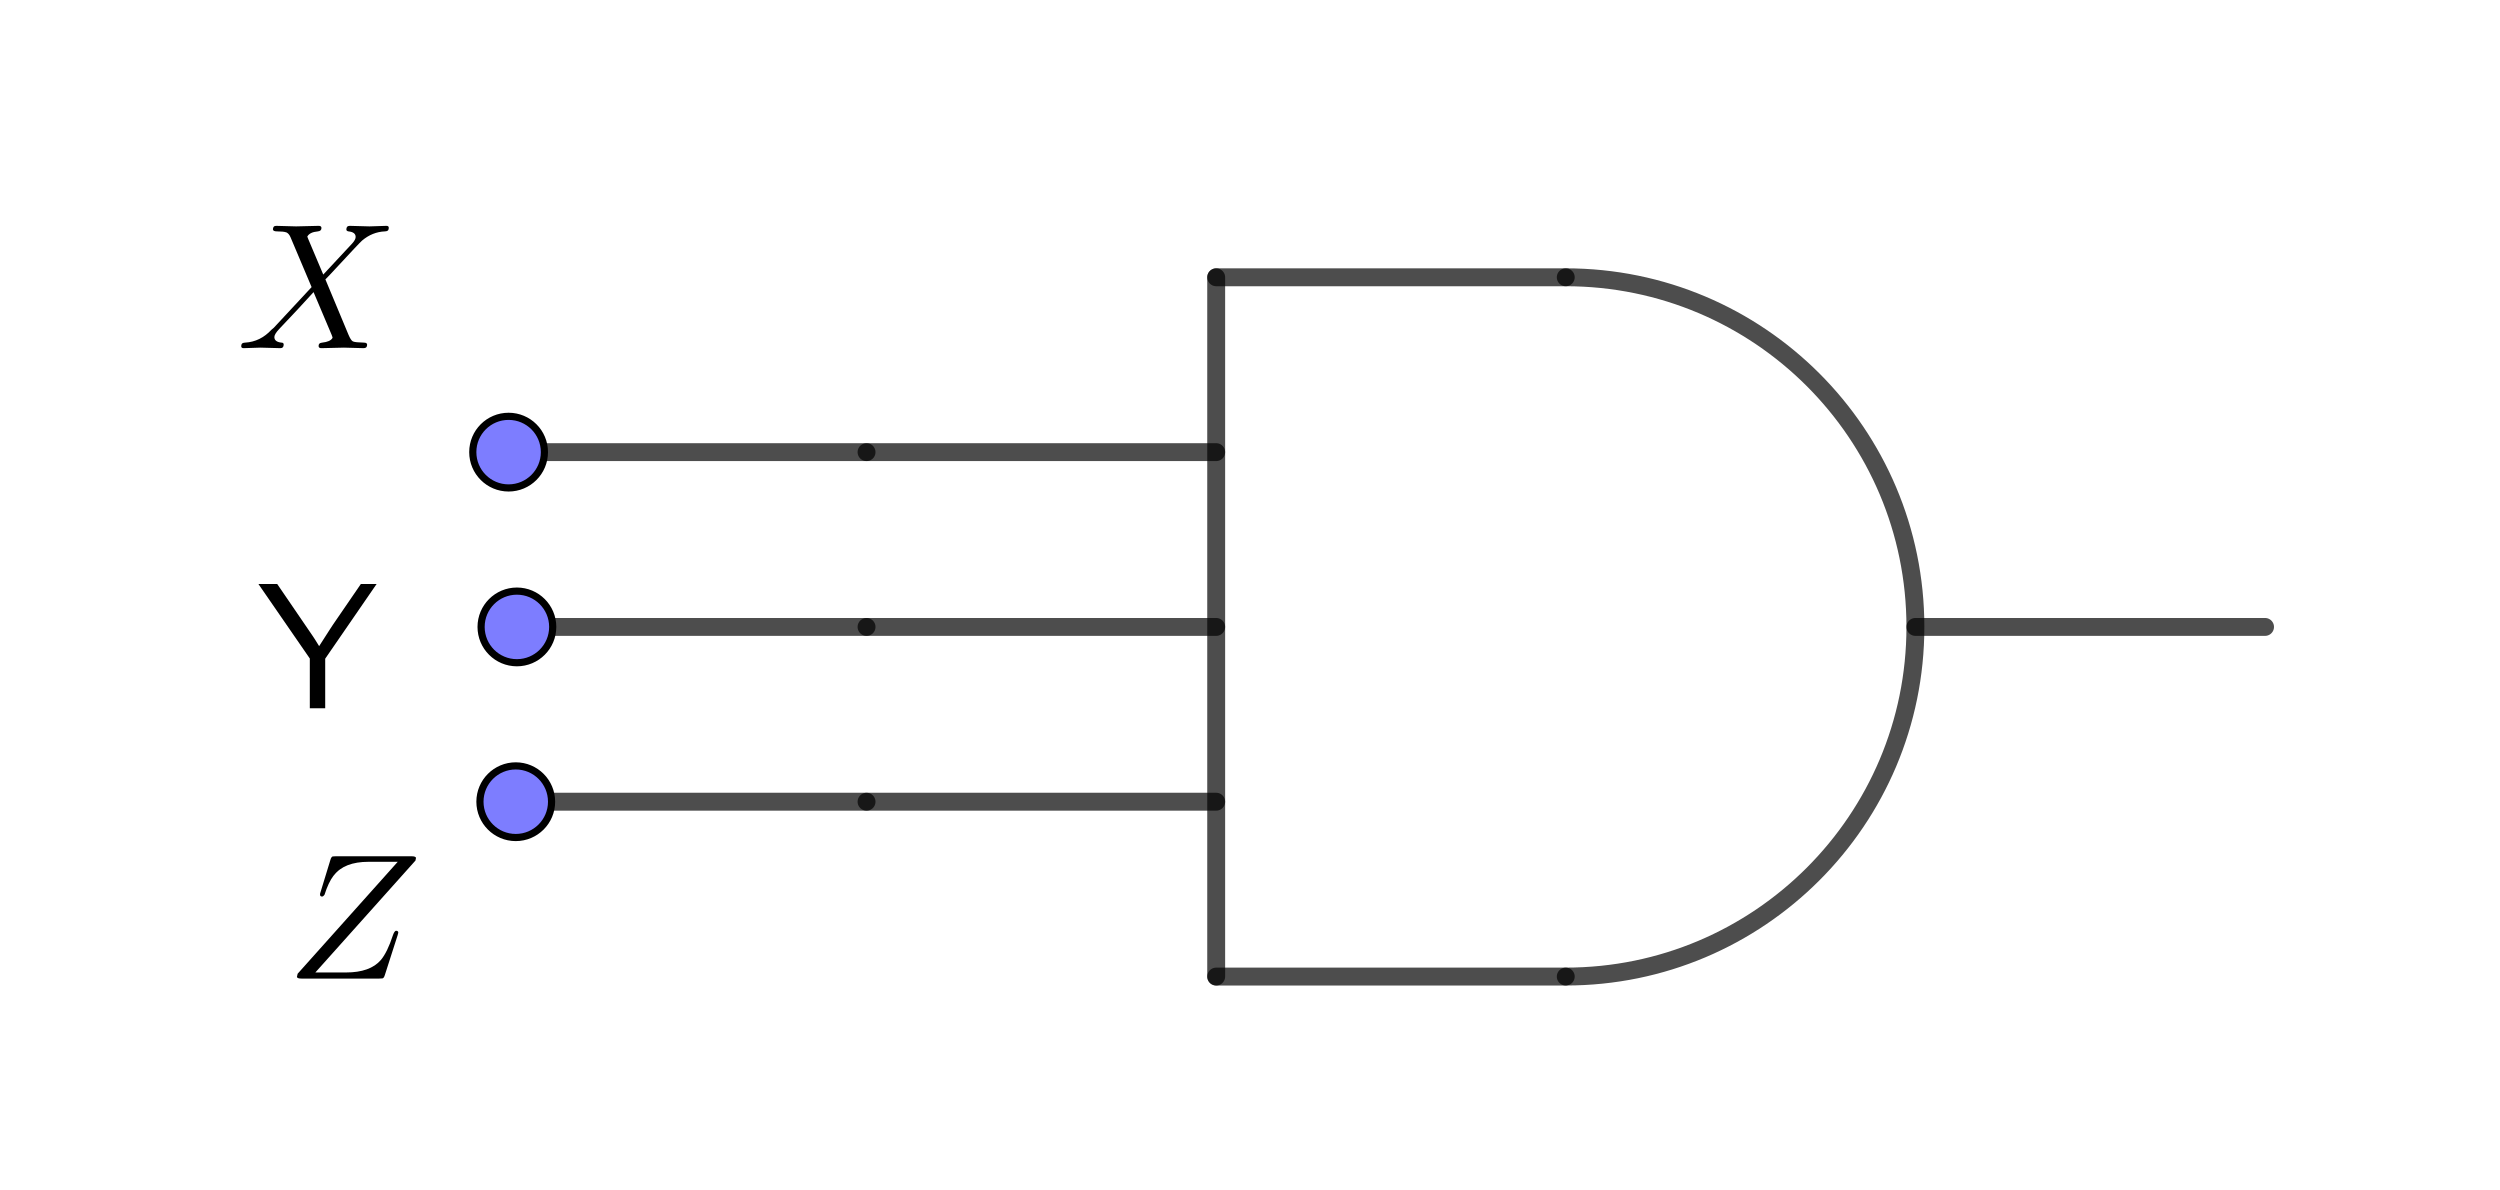 <?xml version="1.0" encoding="ISO-8859-1" standalone="no"?>

<svg 
     version="1.1"
     baseProfile="full"
     xmlns="http://www.w3.org/2000/svg"
     xmlns:xlink="http://www.w3.org/1999/xlink"
     xmlns:ev="http://www.w3.org/2001/xml-events"
     width="7.192cm"
     height="3.422cm"
     viewBox="0 0 349 165"
     >
<title>

</title>
<g stroke-linejoin="miter" stroke-dashoffset="0" stroke-dasharray="none" stroke-width="1" stroke-miterlimit="10.000" stroke-linecap="square">
<g id="misc">
</g><!-- misc -->
<g id="layer0">
<g transform="matrix(1, 0, 0, 1, -657.00, -634.00)">
<clipPath id="clip71ff75d3-8643-414d-93ff-9e507b5a5586">
  <path d="M 657.00 634.00 L 657.00 801.00 L 1008.0 801.00 L 1008.0 634.00 z"/>
</clipPath>
<g clip-path="url(#clip1)">
<g stroke-linejoin="round" stroke-width="2.5" stroke-linecap="round" fill="none" stroke-opacity=".698" stroke="#000000">
  <path d="M 533.94 281.73 C 560.89 281.73 582.74 259.88 582.74 232.93 C 582.74 205.97 560.89 184.12 533.94 184.12"/>
<title>Arc c</title>
<desc>Arc c: AndGate(A, B)</desc>

</g> <!-- drawing style -->
</g> <!-- clip1 -->
</g> <!-- transform -->
<g transform="matrix(1, 0, 0, 1, -657.00, -634.00)">
<clipPath id="clip2f0e5b37-548c-4673-83e7-2911827aeb23">
  <path d="M 657.00 634.00 L 657.00 801.00 L 1008.0 801.00 L 1008.0 634.00 z"/>
</clipPath>
<g clip-path="url(#clip2)">
<g stroke-linejoin="round" stroke-width="2.5" stroke-linecap="round" fill="none" stroke-opacity=".698" stroke="#000000">
  <path d="M 777.97 379.34 C 804.92 379.34 826.78 357.49 826.78 330.54 C 826.78 303.58 804.92 281.73 777.97 281.73"/>
<title>Arc d</title>
<desc>Arc d: AndGate(C, D)</desc>

</g> <!-- drawing style -->
</g> <!-- clip2 -->
</g> <!-- transform -->
<g transform="matrix(1, 0, 0, 1, -657.00, -634.00)">
<clipPath id="clipe94226fa-9115-4db5-a4c4-3f550940cb8e">
  <path d="M 657.00 634.00 L 657.00 801.00 L 1008.0 801.00 L 1008.0 634.00 z"/>
</clipPath>
<g clip-path="url(#clip3)">
<g stroke-linejoin="round" stroke-width="2.5" stroke-linecap="round" fill="none" stroke-opacity=".698" stroke="#000000">
  <path d="M 1266.0 428.15 C 1293.0 428.15 1314.8 406.30 1314.8 379.34 C 1314.8 352.39 1293.0 330.54 1266.0 330.54"/>
<title>Arc e</title>
<desc>Arc e: AndGate(E, F)</desc>

</g> <!-- drawing style -->
</g> <!-- clip3 -->
</g> <!-- transform -->
<g transform="matrix(1, 0, 0, 1, -657.00, -634.00)">
<clipPath id="clip72e38eaf-1462-4df3-b294-5cca10611712">
  <path d="M 657.00 634.00 L 657.00 801.00 L 1008.0 801.00 L 1008.0 634.00 z"/>
</clipPath>
<g clip-path="url(#clip4)">
<g stroke-linejoin="round" stroke-width="2.5" stroke-linecap="round" fill="none" stroke-opacity=".698" stroke="#000000">
  <path d="M 1558.9 281.73 C 1585.8 281.73 1607.7 259.88 1607.7 232.93 C 1607.7 205.97 1585.8 184.12 1558.9 184.12"/>
<title>Arc c_1</title>
<desc>Arc c_1: AndGate(G, H)</desc>

</g> <!-- drawing style -->
</g> <!-- clip4 -->
</g> <!-- transform -->
<g transform="matrix(1, 0, 0, 1, -657.00, -634.00)">
<clipPath id="clip5aedaea3-3b62-4cd7-b055-8a980060aa75">
  <path d="M 657.00 634.00 L 657.00 801.00 L 1008.0 801.00 L 1008.0 634.00 z"/>
</clipPath>
<g clip-path="url(#clip5)">
<g stroke-linejoin="round" stroke-width="2.5" stroke-linecap="round" fill="none" stroke-opacity=".698" stroke="#000000">
  <path d="M 875.58 769.80 C 902.54 769.80 924.39 747.94 924.39 720.99 C 924.39 694.03 902.54 672.18 875.58 672.18"/>
<title>Arc c_2</title>
<desc>Arc c_2: AndGate(E_1, F_1)</desc>

</g> <!-- drawing style -->
</g> <!-- clip5 -->
</g> <!-- transform -->
<g transform="matrix(1, 0, 0, 1, -657.00, -634.00)">
<clipPath id="clipb88c15c5-4160-439a-9687-54df10ef6486">
  <path d="M 657.00 634.00 L 657.00 801.00 L 1008.0 801.00 L 1008.0 634.00 z"/>
</clipPath>
<g clip-path="url(#clip6)">
<g stroke-linejoin="round" stroke-width="2.5" stroke-linecap="round" fill="none" stroke-opacity=".698" stroke="#000000">
  <path d="M 582.74 232.93 L 631.55 232.93"/>
<title>Segment h</title>
<desc>Segment h: AndGate(A, B)</desc>

</g> <!-- drawing style -->
</g> <!-- clip6 -->
</g> <!-- transform -->
<g transform="matrix(1, 0, 0, 1, -657.00, -634.00)">
<clipPath id="clip4a8f8bbe-74b6-4518-b0b2-671fde8ba12e">
  <path d="M 657.00 634.00 L 657.00 801.00 L 1008.0 801.00 L 1008.0 634.00 z"/>
</clipPath>
<g clip-path="url(#clip7)">
<g stroke-linejoin="round" stroke-width="2.5" stroke-linecap="round" fill="none" stroke-opacity=".698" stroke="#000000">
  <path d="M 485.13 281.73 L 485.13 184.12"/>
<title>Segment i</title>
<desc>Segment i: AndGate(A, B)</desc>

</g> <!-- drawing style -->
</g> <!-- clip7 -->
</g> <!-- transform -->
<g transform="matrix(1, 0, 0, 1, -657.00, -634.00)">
<clipPath id="clipafd377a2-f440-4a3e-ba70-29d608ac13ba">
  <path d="M 657.00 634.00 L 657.00 801.00 L 1008.0 801.00 L 1008.0 634.00 z"/>
</clipPath>
<g clip-path="url(#clip8)">
<g stroke-linejoin="round" stroke-width="2.5" stroke-linecap="round" fill="none" stroke-opacity=".698" stroke="#000000">
  <path d="M 485.13 184.12 L 533.94 184.12"/>
<title>Segment j</title>
<desc>Segment j: AndGate(A, B)</desc>

</g> <!-- drawing style -->
</g> <!-- clip8 -->
</g> <!-- transform -->
<g transform="matrix(1, 0, 0, 1, -657.00, -634.00)">
<clipPath id="clip81cee4ae-ec1f-4980-9721-ea23b4f2963d">
  <path d="M 657.00 634.00 L 657.00 801.00 L 1008.0 801.00 L 1008.0 634.00 z"/>
</clipPath>
<g clip-path="url(#clip9)">
<g stroke-linejoin="round" stroke-width="2.5" stroke-linecap="round" fill="none" stroke-opacity=".698" stroke="#000000">
  <path d="M 485.13 281.73 L 533.94 281.73"/>
<title>Segment k</title>
<desc>Segment k: AndGate(A, B)</desc>

</g> <!-- drawing style -->
</g> <!-- clip9 -->
</g> <!-- transform -->
<g transform="matrix(1, 0, 0, 1, -657.00, -634.00)">
<clipPath id="clip58d690f0-9d5c-42f7-9f97-ef95445e9d7f">
  <path d="M 657.00 634.00 L 657.00 801.00 L 1008.0 801.00 L 1008.0 634.00 z"/>
</clipPath>
<g clip-path="url(#clip10)">
<g stroke-linejoin="round" stroke-width="2.5" stroke-linecap="round" fill="none" stroke-opacity=".698" stroke="#000000">
  <path d="M 485.13 208.52 L 436.33 208.52"/>
<title>Segment f</title>
<desc>Segment f: AndGate(A, B)</desc>

</g> <!-- drawing style -->
</g> <!-- clip10 -->
</g> <!-- transform -->
<g transform="matrix(1, 0, 0, 1, -657.00, -634.00)">
<clipPath id="clipd92f9d9f-eecf-4b55-8a42-cc365f9f6cfa">
  <path d="M 657.00 634.00 L 657.00 801.00 L 1008.0 801.00 L 1008.0 634.00 z"/>
</clipPath>
<g clip-path="url(#clip11)">
<g stroke-linejoin="round" stroke-width="2.5" stroke-linecap="round" fill="none" stroke-opacity=".698" stroke="#000000">
  <path d="M 485.13 257.33 L 436.33 257.33"/>
<title>Segment g</title>
<desc>Segment g: AndGate(A, B)</desc>

</g> <!-- drawing style -->
</g> <!-- clip11 -->
</g> <!-- transform -->
<g transform="matrix(1, 0, 0, 1, -657.00, -634.00)">
<clipPath id="clipd69d8e86-3c0f-4c2c-946c-235fdd8dfa85">
  <path d="M 657.00 634.00 L 657.00 801.00 L 1008.0 801.00 L 1008.0 634.00 z"/>
</clipPath>
<g clip-path="url(#clip12)">
<g stroke-linejoin="round" stroke-width="2.5" stroke-linecap="round" fill="none" stroke-opacity=".698" stroke="#000000">
  <path d="M 826.78 330.54 L 875.58 330.54"/>
<title>Segment n</title>
<desc>Segment n: AndGate(C, D)</desc>

</g> <!-- drawing style -->
</g> <!-- clip12 -->
</g> <!-- transform -->
<g transform="matrix(1, 0, 0, 1, -657.00, -634.00)">
<clipPath id="clipf0f61744-7ae9-4170-8fde-1fe0d5e2b21c">
  <path d="M 657.00 634.00 L 657.00 801.00 L 1008.0 801.00 L 1008.0 634.00 z"/>
</clipPath>
<g clip-path="url(#clip13)">
<g stroke-linejoin="round" stroke-width="2.5" stroke-linecap="round" fill="none" stroke-opacity=".698" stroke="#000000">
  <path d="M 729.16 379.34 L 729.16 281.73"/>
<title>Segment p</title>
<desc>Segment p: AndGate(C, D)</desc>

</g> <!-- drawing style -->
</g> <!-- clip13 -->
</g> <!-- transform -->
<g transform="matrix(1, 0, 0, 1, -657.00, -634.00)">
<clipPath id="clip3032a8ae-c45b-4196-ac59-a2f3e8f91e13">
  <path d="M 657.00 634.00 L 657.00 801.00 L 1008.0 801.00 L 1008.0 634.00 z"/>
</clipPath>
<g clip-path="url(#clip14)">
<g stroke-linejoin="round" stroke-width="2.5" stroke-linecap="round" fill="none" stroke-opacity=".698" stroke="#000000">
  <path d="M 729.16 281.73 L 777.97 281.73"/>
<title>Segment q</title>
<desc>Segment q: AndGate(C, D)</desc>

</g> <!-- drawing style -->
</g> <!-- clip14 -->
</g> <!-- transform -->
<g transform="matrix(1, 0, 0, 1, -657.00, -634.00)">
<clipPath id="clipcd48a341-ea6b-41b4-9443-810bf5e0108e">
  <path d="M 657.00 634.00 L 657.00 801.00 L 1008.0 801.00 L 1008.0 634.00 z"/>
</clipPath>
<g clip-path="url(#clip15)">
<g stroke-linejoin="round" stroke-width="2.5" stroke-linecap="round" fill="none" stroke-opacity=".698" stroke="#000000">
  <path d="M 729.16 379.34 L 777.97 379.34"/>
<title>Segment r</title>
<desc>Segment r: AndGate(C, D)</desc>

</g> <!-- drawing style -->
</g> <!-- clip15 -->
</g> <!-- transform -->
<g transform="matrix(1, 0, 0, 1, -657.00, -634.00)">
<clipPath id="clipd61cffd4-84d2-45ea-8e3a-680ba6c0e80c">
  <path d="M 657.00 634.00 L 657.00 801.00 L 1008.0 801.00 L 1008.0 634.00 z"/>
</clipPath>
<g clip-path="url(#clip16)">
<g stroke-linejoin="round" stroke-width="2.5" stroke-linecap="round" fill="none" stroke-opacity=".698" stroke="#000000">
  <path d="M 729.16 306.13 L 680.36 306.13"/>
<title>Segment l</title>
<desc>Segment l: AndGate(C, D)</desc>

</g> <!-- drawing style -->
</g> <!-- clip16 -->
</g> <!-- transform -->
<g transform="matrix(1, 0, 0, 1, -657.00, -634.00)">
<clipPath id="clip95bf0c5e-0f76-4170-bc54-a81098715120">
  <path d="M 657.00 634.00 L 657.00 801.00 L 1008.0 801.00 L 1008.0 634.00 z"/>
</clipPath>
<g clip-path="url(#clip17)">
<g stroke-linejoin="round" stroke-width="2.5" stroke-linecap="round" fill="none" stroke-opacity=".698" stroke="#000000">
  <path d="M 729.16 354.94 L 680.36 354.94"/>
<title>Segment m</title>
<desc>Segment m: AndGate(C, D)</desc>

</g> <!-- drawing style -->
</g> <!-- clip17 -->
</g> <!-- transform -->
<g transform="matrix(1, 0, 0, 1, -657.00, -634.00)">
<clipPath id="clip7022a8d2-99ab-45c0-81b2-a2098d0c2617">
  <path d="M 657.00 634.00 L 657.00 801.00 L 1008.0 801.00 L 1008.0 634.00 z"/>
</clipPath>
<g clip-path="url(#clip18)">
<g stroke-linejoin="round" stroke-width="2.5" stroke-linecap="round" fill="none" stroke-opacity=".698" stroke="#000000">
  <path d="M 1314.8 379.34 L 1363.6 379.34"/>
<title>Segment a</title>
<desc>Segment a: AndGate(E, F)</desc>

</g> <!-- drawing style -->
</g> <!-- clip18 -->
</g> <!-- transform -->
<g transform="matrix(1, 0, 0, 1, -657.00, -634.00)">
<clipPath id="clipdef0b090-b064-4bb0-abd8-ce563bcb521a">
  <path d="M 657.00 634.00 L 657.00 801.00 L 1008.0 801.00 L 1008.0 634.00 z"/>
</clipPath>
<g clip-path="url(#clip19)">
<g stroke-linejoin="round" stroke-width="2.5" stroke-linecap="round" fill="none" stroke-opacity=".698" stroke="#000000">
  <path d="M 1217.2 428.15 L 1217.2 330.54"/>
<title>Segment b</title>
<desc>Segment b: AndGate(E, F)</desc>

</g> <!-- drawing style -->
</g> <!-- clip19 -->
</g> <!-- transform -->
<g transform="matrix(1, 0, 0, 1, -657.00, -634.00)">
<clipPath id="clip8e335963-f6ee-4172-9ebb-f8b9226461bc">
  <path d="M 657.00 634.00 L 657.00 801.00 L 1008.0 801.00 L 1008.0 634.00 z"/>
</clipPath>
<g clip-path="url(#clip20)">
<g stroke-linejoin="round" stroke-width="2.5" stroke-linecap="round" fill="none" stroke-opacity=".698" stroke="#000000">
  <path d="M 1217.2 330.54 L 1266.0 330.54"/>
<title>Segment f_1</title>
<desc>Segment f_1: AndGate(E, F)</desc>

</g> <!-- drawing style -->
</g> <!-- clip20 -->
</g> <!-- transform -->
<g transform="matrix(1, 0, 0, 1, -657.00, -634.00)">
<clipPath id="clipee41c773-0214-482f-83d9-059a0e22b528">
  <path d="M 657.00 634.00 L 657.00 801.00 L 1008.0 801.00 L 1008.0 634.00 z"/>
</clipPath>
<g clip-path="url(#clip21)">
<g stroke-linejoin="round" stroke-width="2.5" stroke-linecap="round" fill="none" stroke-opacity=".698" stroke="#000000">
  <path d="M 1217.2 428.15 L 1266.0 428.15"/>
<title>Segment g_1</title>
<desc>Segment g_1: AndGate(E, F)</desc>

</g> <!-- drawing style -->
</g> <!-- clip21 -->
</g> <!-- transform -->
<g transform="matrix(1, 0, 0, 1, -657.00, -634.00)">
<clipPath id="clipb9ba8183-afd2-49a6-8b0d-5cb741570aa4">
  <path d="M 657.00 634.00 L 657.00 801.00 L 1008.0 801.00 L 1008.0 634.00 z"/>
</clipPath>
<g clip-path="url(#clip22)">
<g stroke-linejoin="round" stroke-width="2.5" stroke-linecap="round" fill="none" stroke-opacity=".698" stroke="#000000">
  <path d="M 1217.2 354.94 L 1168.4 354.94"/>
<title>Segment s</title>
<desc>Segment s: AndGate(E, F)</desc>

</g> <!-- drawing style -->
</g> <!-- clip22 -->
</g> <!-- transform -->
<g transform="matrix(1, 0, 0, 1, -657.00, -634.00)">
<clipPath id="clip4ad60e56-d245-4300-9362-5342eff38973">
  <path d="M 657.00 634.00 L 657.00 801.00 L 1008.0 801.00 L 1008.0 634.00 z"/>
</clipPath>
<g clip-path="url(#clip23)">
<g stroke-linejoin="round" stroke-width="2.5" stroke-linecap="round" fill="none" stroke-opacity=".698" stroke="#000000">
  <path d="M 1217.2 403.75 L 1168.4 403.75"/>
<title>Segment t</title>
<desc>Segment t: AndGate(E, F)</desc>

</g> <!-- drawing style -->
</g> <!-- clip23 -->
</g> <!-- transform -->
<g transform="matrix(1, 0, 0, 1, -657.00, -634.00)">
<clipPath id="clipb63feffb-8855-41ac-9916-a5a3228699ec">
  <path d="M 657.00 634.00 L 657.00 801.00 L 1008.0 801.00 L 1008.0 634.00 z"/>
</clipPath>
<g clip-path="url(#clip24)">
<g stroke-linejoin="round" stroke-width="2.5" stroke-linecap="round" fill="none" stroke-opacity=".698" stroke="#000000">
  <path d="M 1607.7 232.93 L 1656.5 232.93"/>
<title>Segment j_1</title>
<desc>Segment j_1: AndGate(G, H)</desc>

</g> <!-- drawing style -->
</g> <!-- clip24 -->
</g> <!-- transform -->
<g transform="matrix(1, 0, 0, 1, -657.00, -634.00)">
<clipPath id="clipec980954-f514-4648-bfcb-3016c3e2dc4c">
  <path d="M 657.00 634.00 L 657.00 801.00 L 1008.0 801.00 L 1008.0 634.00 z"/>
</clipPath>
<g clip-path="url(#clip25)">
<g stroke-linejoin="round" stroke-width="2.5" stroke-linecap="round" fill="none" stroke-opacity=".698" stroke="#000000">
  <path d="M 1510.1 281.73 L 1510.1 184.12"/>
<title>Segment k_1</title>
<desc>Segment k_1: AndGate(G, H)</desc>

</g> <!-- drawing style -->
</g> <!-- clip25 -->
</g> <!-- transform -->
<g transform="matrix(1, 0, 0, 1, -657.00, -634.00)">
<clipPath id="clip679cd1cc-5ef4-4f90-bf37-aece7a7d9b4d">
  <path d="M 657.00 634.00 L 657.00 801.00 L 1008.0 801.00 L 1008.0 634.00 z"/>
</clipPath>
<g clip-path="url(#clip26)">
<g stroke-linejoin="round" stroke-width="2.5" stroke-linecap="round" fill="none" stroke-opacity=".698" stroke="#000000">
  <path d="M 1510.1 184.12 L 1558.9 184.12"/>
<title>Segment l_1</title>
<desc>Segment l_1: AndGate(G, H)</desc>

</g> <!-- drawing style -->
</g> <!-- clip26 -->
</g> <!-- transform -->
<g transform="matrix(1, 0, 0, 1, -657.00, -634.00)">
<clipPath id="clip4ba44e2a-3d2e-44da-998e-6563ff33b8d5">
  <path d="M 657.00 634.00 L 657.00 801.00 L 1008.0 801.00 L 1008.0 634.00 z"/>
</clipPath>
<g clip-path="url(#clip27)">
<g stroke-linejoin="round" stroke-width="2.5" stroke-linecap="round" fill="none" stroke-opacity=".698" stroke="#000000">
  <path d="M 1510.1 281.73 L 1558.9 281.73"/>
<title>Segment m_1</title>
<desc>Segment m_1: AndGate(G, H)</desc>

</g> <!-- drawing style -->
</g> <!-- clip27 -->
</g> <!-- transform -->
<g transform="matrix(1, 0, 0, 1, -657.00, -634.00)">
<clipPath id="clipcb424efe-e9ad-4525-b20e-e6b2ce26c035">
  <path d="M 657.00 634.00 L 657.00 801.00 L 1008.0 801.00 L 1008.0 634.00 z"/>
</clipPath>
<g clip-path="url(#clip28)">
<g stroke-linejoin="round" stroke-width="2.5" stroke-linecap="round" fill="none" stroke-opacity=".698" stroke="#000000">
  <path d="M 1510.1 208.52 L 1461.3 208.52"/>
<title>Segment h_1</title>
<desc>Segment h_1: AndGate(G, H)</desc>

</g> <!-- drawing style -->
</g> <!-- clip28 -->
</g> <!-- transform -->
<g transform="matrix(1, 0, 0, 1, -657.00, -634.00)">
<clipPath id="clip3eb3197b-545b-405d-b44d-2cce0e49e51f">
  <path d="M 657.00 634.00 L 657.00 801.00 L 1008.0 801.00 L 1008.0 634.00 z"/>
</clipPath>
<g clip-path="url(#clip29)">
<g stroke-linejoin="round" stroke-width="2.5" stroke-linecap="round" fill="none" stroke-opacity=".698" stroke="#000000">
  <path d="M 1510.1 257.33 L 1461.3 257.33"/>
<title>Segment i_1</title>
<desc>Segment i_1: AndGate(G, H)</desc>

</g> <!-- drawing style -->
</g> <!-- clip29 -->
</g> <!-- transform -->
<g transform="matrix(1, 0, 0, 1, -657.00, -634.00)">
<clipPath id="clip065598ae-d6de-4657-b4d3-2bbcec08c8d4">
  <path d="M 657.00 634.00 L 657.00 801.00 L 1008.0 801.00 L 1008.0 634.00 z"/>
</clipPath>
<g clip-path="url(#clip30)">
<g stroke-linejoin="round" stroke-width="2.5" stroke-linecap="round" fill="none" stroke-opacity=".698" stroke="#000000">
  <path d="M 338.71 208.52 L 436.33 208.52"/>
<title>Segment t_1</title>
<desc>Segment t_1: Segment M, I</desc>

</g> <!-- drawing style -->
</g> <!-- clip30 -->
</g> <!-- transform -->
<g transform="matrix(1, 0, 0, 1, -657.00, -634.00)">
<clipPath id="clip9d23d5ab-f0ac-45d1-9437-91f987ece418">
  <path d="M 657.00 634.00 L 657.00 801.00 L 1008.0 801.00 L 1008.0 634.00 z"/>
</clipPath>
<g clip-path="url(#clip31)">
<g stroke-linejoin="round" stroke-width="2.5" stroke-linecap="round" fill="none" stroke-opacity=".698" stroke="#000000">
  <path d="M 337.74 257.33 L 436.33 257.33"/>
<title>Segment a_1</title>
<desc>Segment a_1: Segment N, J</desc>

</g> <!-- drawing style -->
</g> <!-- clip31 -->
</g> <!-- transform -->
<g transform="matrix(1, 0, 0, 1, -657.00, -634.00)">
<clipPath id="clipd6f05ea6-d85e-4842-aa0a-7a54e0b631c0">
  <path d="M 657.00 634.00 L 657.00 801.00 L 1008.0 801.00 L 1008.0 634.00 z"/>
</clipPath>
<g clip-path="url(#clip32)">
<g stroke-linejoin="round" stroke-width="2.5" stroke-linecap="round" fill="none" stroke-opacity=".698" stroke="#000000">
  <path d="M 339.00 354.94 L 680.36 354.94"/>
<title>Segment b_1</title>
<desc>Segment b_1: Segment O, L</desc>

</g> <!-- drawing style -->
</g> <!-- clip32 -->
</g> <!-- transform -->
<g transform="matrix(1, 0, 0, 1, -657.00, -634.00)">
<clipPath id="clipdd7c4b52-8422-489e-ad84-efe7cbc38dfd">
  <path d="M 657.00 634.00 L 657.00 801.00 L 1008.0 801.00 L 1008.0 634.00 z"/>
</clipPath>
<g clip-path="url(#clip33)">
<g stroke-linejoin="round" stroke-width="2.5" stroke-linecap="round" fill="none" stroke-opacity=".698" stroke="#000000">
  <path d="M 631.55 232.93 L 680.36 232.93"/>
<title>Segment f_2</title>
<desc>Segment f_2: Segment T, U</desc>

</g> <!-- drawing style -->
</g> <!-- clip33 -->
</g> <!-- transform -->
<g transform="matrix(1, 0, 0, 1, -657.00, -634.00)">
<clipPath id="clip0530822d-787d-4962-ac57-21f5e9c8c876">
  <path d="M 657.00 634.00 L 657.00 801.00 L 1008.0 801.00 L 1008.0 634.00 z"/>
</clipPath>
<g clip-path="url(#clip34)">
<g stroke-linejoin="round" stroke-width="2.5" stroke-linecap="round" fill="none" stroke-opacity=".698" stroke="#000000">
  <path d="M 680.36 232.93 L 680.36 306.13"/>
<title>Segment g_2</title>
<desc>Segment g_2: Segment U, K</desc>

</g> <!-- drawing style -->
</g> <!-- clip34 -->
</g> <!-- transform -->
<g transform="matrix(1, 0, 0, 1, -657.00, -634.00)">
<clipPath id="clip4edae389-4c4b-48fe-b5bf-60a9e097dada">
  <path d="M 657.00 634.00 L 657.00 801.00 L 1008.0 801.00 L 1008.0 634.00 z"/>
</clipPath>
<g clip-path="url(#clip35)">
<g stroke-linejoin="round" stroke-width="2.5" stroke-linecap="round" fill="none" stroke-opacity=".698" stroke="#000000">
  <path d="M 1119.6 257.33 L 1119.6 208.52"/>
<title>Segment i_2</title>
<desc>Segment i_2: Segment S, C_1</desc>

</g> <!-- drawing style -->
</g> <!-- clip35 -->
</g> <!-- transform -->
<g transform="matrix(1, 0, 0, 1, -657.00, -634.00)">
<clipPath id="clip49925573-a73b-4177-8528-6b98bca6ec1c">
  <path d="M 657.00 634.00 L 657.00 801.00 L 1008.0 801.00 L 1008.0 634.00 z"/>
</clipPath>
<g clip-path="url(#clip36)">
<g stroke-linejoin="round" stroke-width="2.5" stroke-linecap="round" fill="none" stroke-opacity=".698" stroke="#000000">
  <path d="M 1119.6 208.52 L 1461.3 208.52"/>
<title>Segment j_2</title>
<desc>Segment j_2: Segment C_1, Z</desc>

</g> <!-- drawing style -->
</g> <!-- clip36 -->
</g> <!-- transform -->
<g transform="matrix(1, 0, 0, 1, -657.00, -634.00)">
<clipPath id="clip6428cb07-98f3-4914-aef3-91855b4691fe">
  <path d="M 657.00 634.00 L 657.00 801.00 L 1008.0 801.00 L 1008.0 634.00 z"/>
</clipPath>
<g clip-path="url(#clip37)">
<g stroke-linejoin="round" stroke-width="2.5" stroke-linecap="round" fill="none" stroke-opacity=".698" stroke="#000000">
  <path d="M 1118.0 354.94 L 1168.4 354.94"/>
<title>Segment k_2</title>
<desc>Segment k_2: Segment R, V</desc>

</g> <!-- drawing style -->
</g> <!-- clip37 -->
</g> <!-- transform -->
<g transform="matrix(1, 0, 0, 1, -657.00, -634.00)">
<clipPath id="clip7daf1029-d21b-4ebe-b96a-3a25af259024">
  <path d="M 657.00 634.00 L 657.00 801.00 L 1008.0 801.00 L 1008.0 634.00 z"/>
</clipPath>
<g clip-path="url(#clip38)">
<g stroke-linejoin="round" stroke-width="2.5" stroke-linecap="round" fill="none" stroke-opacity=".698" stroke="#000000">
  <path d="M 1119.5 403.75 L 1168.4 403.75"/>
<title>Segment l_2</title>
<desc>Segment l_2: Segment Q, W</desc>

</g> <!-- drawing style -->
</g> <!-- clip38 -->
</g> <!-- transform -->
<g transform="matrix(1, 0, 0, 1, -657.00, -634.00)">
<clipPath id="clipffa409e5-daa1-4187-b329-3b449e46635e">
  <path d="M 657.00 634.00 L 657.00 801.00 L 1008.0 801.00 L 1008.0 634.00 z"/>
</clipPath>
<g clip-path="url(#clip39)">
<g stroke-linejoin="round" stroke-width="2.5" stroke-linecap="round" fill="none" stroke-opacity=".698" stroke="#000000">
  <path d="M 1363.6 379.34 L 1461.3 379.34"/>
<title>Segment p_2</title>
<desc>Segment p_2: Segment B_1, D_1</desc>

</g> <!-- drawing style -->
</g> <!-- clip39 -->
</g> <!-- transform -->
<g transform="matrix(1, 0, 0, 1, -657.00, -634.00)">
<clipPath id="clip7a232984-2fc1-4fae-86cc-a95ba0c5ac69">
  <path d="M 657.00 634.00 L 657.00 801.00 L 1008.0 801.00 L 1008.0 634.00 z"/>
</clipPath>
<g clip-path="url(#clip40)">
<g stroke-linejoin="round" stroke-width="2.5" stroke-linecap="round" fill="none" stroke-opacity=".698" stroke="#000000">
  <path d="M 1461.3 379.34 L 1461.3 257.33"/>
<title>Segment q_2</title>
<desc>Segment q_2: Segment D_1, A_1</desc>

</g> <!-- drawing style -->
</g> <!-- clip40 -->
</g> <!-- transform -->
<g transform="matrix(1, 0, 0, 1, -657.00, -634.00)">
<clipPath id="clipcaedd7d3-3fb6-43c7-b2b7-f50d64c99c9e">
  <path d="M 657.00 634.00 L 657.00 801.00 L 1008.0 801.00 L 1008.0 634.00 z"/>
</clipPath>
<g clip-path="url(#clip41)">
<g stroke-linejoin="round" stroke-width="2.5" stroke-linecap="round" fill="none" stroke-opacity=".698" stroke="#000000">
  <path d="M 924.39 720.99 L 973.20 720.99"/>
<title>Segment t_2</title>
<desc>Segment t_2: AndGate(E_1, F_1)</desc>

</g> <!-- drawing style -->
</g> <!-- clip41 -->
</g> <!-- transform -->
<g transform="matrix(1, 0, 0, 1, -657.00, -634.00)">
<clipPath id="clip213bbec8-088d-46e7-91ff-2f2658af8c2b">
  <path d="M 657.00 634.00 L 657.00 801.00 L 1008.0 801.00 L 1008.0 634.00 z"/>
</clipPath>
<g clip-path="url(#clip42)">
<g stroke-linejoin="round" stroke-width="2.5" stroke-linecap="round" fill="none" stroke-opacity=".698" stroke="#000000">
  <path d="M 826.78 769.80 L 826.78 672.18"/>
<title>Segment a_2</title>
<desc>Segment a_2: AndGate(E_1, F_1)</desc>

</g> <!-- drawing style -->
</g> <!-- clip42 -->
</g> <!-- transform -->
<g transform="matrix(1, 0, 0, 1, -657.00, -634.00)">
<clipPath id="clip1acc2860-3f4f-4cdc-a8dc-819b293ba67e">
  <path d="M 657.00 634.00 L 657.00 801.00 L 1008.0 801.00 L 1008.0 634.00 z"/>
</clipPath>
<g clip-path="url(#clip43)">
<g stroke-linejoin="round" stroke-width="2.5" stroke-linecap="round" fill="none" stroke-opacity=".698" stroke="#000000">
  <path d="M 826.78 672.18 L 875.58 672.18"/>
<title>Segment b_2</title>
<desc>Segment b_2: AndGate(E_1, F_1)</desc>

</g> <!-- drawing style -->
</g> <!-- clip43 -->
</g> <!-- transform -->
<g transform="matrix(1, 0, 0, 1, -657.00, -634.00)">
<clipPath id="clip2f85c06f-d0e0-4b67-bc6a-3eb1ec246bb3">
  <path d="M 657.00 634.00 L 657.00 801.00 L 1008.0 801.00 L 1008.0 634.00 z"/>
</clipPath>
<g clip-path="url(#clip44)">
<g stroke-linejoin="round" stroke-width="2.5" stroke-linecap="round" fill="none" stroke-opacity=".698" stroke="#000000">
  <path d="M 826.78 769.80 L 875.58 769.80"/>
<title>Segment d_2</title>
<desc>Segment d_2: AndGate(E_1, F_1)</desc>

</g> <!-- drawing style -->
</g> <!-- clip44 -->
</g> <!-- transform -->
<g transform="matrix(1, 0, 0, 1, -657.00, -634.00)">
<clipPath id="clip509b2bd5-2b73-455e-ac14-220b95a13036">
  <path d="M 657.00 634.00 L 657.00 801.00 L 1008.0 801.00 L 1008.0 634.00 z"/>
</clipPath>
<g clip-path="url(#clip45)">
<g stroke-linejoin="round" stroke-width="2.5" stroke-linecap="round" fill="none" stroke-opacity=".698" stroke="#000000">
  <path d="M 826.78 696.59 L 777.97 696.59"/>
<title>Segment r_2</title>
<desc>Segment r_2: AndGate(E_1, F_1)</desc>

</g> <!-- drawing style -->
</g> <!-- clip45 -->
</g> <!-- transform -->
<g transform="matrix(1, 0, 0, 1, -657.00, -634.00)">
<clipPath id="clipc03c37df-3a1d-414d-bf72-9ae17014fd73">
  <path d="M 657.00 634.00 L 657.00 801.00 L 1008.0 801.00 L 1008.0 634.00 z"/>
</clipPath>
<g clip-path="url(#clip46)">
<g stroke-linejoin="round" stroke-width="2.5" stroke-linecap="round" fill="none" stroke-opacity=".698" stroke="#000000">
  <path d="M 826.78 745.39 L 777.97 745.39"/>
<title>Segment s_2</title>
<desc>Segment s_2: AndGate(E_1, F_1)</desc>

</g> <!-- drawing style -->
</g> <!-- clip46 -->
</g> <!-- transform -->
<g transform="matrix(1, 0, 0, 1, -657.00, -634.00)">
<clipPath id="clipf9fb5f05-9462-47ad-bfb3-28da26ecc874">
  <path d="M 657.00 634.00 L 657.00 801.00 L 1008.0 801.00 L 1008.0 634.00 z"/>
</clipPath>
<g clip-path="url(#clip47)">
<g stroke-linejoin="round" stroke-width="2.5" stroke-linecap="round" fill="none" stroke-opacity=".698" stroke="#000000">
  <path d="M 826.78 720.99 L 777.97 720.99"/>
<title>Segment g_3</title>
<desc>Segment g_3: Segment E_1, H_1</desc>

</g> <!-- drawing style -->
</g> <!-- clip47 -->
</g> <!-- transform -->
<g transform="matrix(1, 0, 0, 1, -657.00, -634.00)">
<clipPath id="clipc15485ef-25d2-4ea2-a808-fb2888a49323">
  <path d="M 657.00 634.00 L 657.00 801.00 L 1008.0 801.00 L 1008.0 634.00 z"/>
</clipPath>
<g clip-path="url(#clip48)">
<g stroke-linejoin="round" stroke-width="2.5" stroke-linecap="round" fill="none" stroke-opacity=".698" stroke="#000000">
  <path d="M 728.00 696.59 L 777.97 696.59"/>
<title>Segment j_3</title>
<desc>Segment j_3: Segment J_1, G_1</desc>

</g> <!-- drawing style -->
</g> <!-- clip48 -->
</g> <!-- transform -->
<g transform="matrix(1, 0, 0, 1, -657.00, -634.00)">
<clipPath id="clip8d63c69e-b781-49fd-88cf-3d6782101034">
  <path d="M 657.00 634.00 L 657.00 801.00 L 1008.0 801.00 L 1008.0 634.00 z"/>
</clipPath>
<g clip-path="url(#clip49)">
<g stroke-linejoin="round" stroke-width="2.5" stroke-linecap="round" fill="none" stroke-opacity=".698" stroke="#000000">
  <path d="M 729.16 720.99 L 777.97 720.99"/>
<title>Segment k_3</title>
<desc>Segment k_3: Segment K_1, H_1</desc>

</g> <!-- drawing style -->
</g> <!-- clip49 -->
</g> <!-- transform -->
<g transform="matrix(1, 0, 0, 1, -657.00, -634.00)">
<clipPath id="clipf3cfa9c6-67fc-4264-8328-a0c77cdded6a">
  <path d="M 657.00 634.00 L 657.00 801.00 L 1008.0 801.00 L 1008.0 634.00 z"/>
</clipPath>
<g clip-path="url(#clip50)">
<g stroke-linejoin="round" stroke-width="2.5" stroke-linecap="round" fill="none" stroke-opacity=".698" stroke="#000000">
  <path d="M 729.00 745.39 L 777.97 745.39"/>
<title>Segment l_3</title>
<desc>Segment l_3: Segment L_1, I_1</desc>

</g> <!-- drawing style -->
</g> <!-- clip50 -->
</g> <!-- transform -->
<g transform="matrix(1, 0, 0, 1, -657.00, -634.00)">
<clipPath id="clipec6b3563-e8c1-4494-8e9c-bfec5cdaeba0">
  <path d="M 657.00 634.00 L 657.00 801.00 L 1008.0 801.00 L 1008.0 634.00 z"/>
</clipPath>
<g clip-path="url(#clip51)">
<g fill-opacity="1" fill-rule="nonzero" stroke="none" fill="#7d7dff">
  <path d="M 343.71 208.52 C 343.71 211.28 341.47 213.52 338.71 213.52 C 335.95 213.52 333.71 211.28 333.71 208.52 C 333.71 205.76 335.95 203.52 338.71 203.52 C 341.47 203.52 343.71 205.76 343.71 208.52 z"/>
<title>Point M</title>
<desc>Point M: Point on n_1</desc>

</g> <!-- drawing style -->
</g> <!-- clip51 -->
</g> <!-- transform -->
<g transform="matrix(1, 0, 0, 1, -657.00, -634.00)">
<clipPath id="clip08b1f4ab-fbf5-4361-8547-f3fe7932b030">
  <path d="M 657.00 634.00 L 657.00 801.00 L 1008.0 801.00 L 1008.0 634.00 z"/>
</clipPath>
<g clip-path="url(#clip52)">
<g stroke-linejoin="round" stroke-linecap="round" fill="none" stroke-opacity="1" stroke="#000000">
  <path d="M 343.71 208.52 C 343.71 211.28 341.47 213.52 338.71 213.52 C 335.95 213.52 333.71 211.28 333.71 208.52 C 333.71 205.76 335.95 203.52 338.71 203.52 C 341.47 203.52 343.71 205.76 343.71 208.52 z"/>
<title>Point M</title>
<desc>Point M: Point on n_1</desc>

</g> <!-- drawing style -->
</g> <!-- clip52 -->
</g> <!-- transform -->
<g transform="matrix(1, 0, 0, 1, -657.00, -634.00)">
<clipPath id="clip65602b0a-cb98-4b0d-b785-bae21fe5a737">
  <path d="M 657.00 634.00 L 657.00 801.00 L 1008.0 801.00 L 1008.0 634.00 z"/>
</clipPath>
<g clip-path="url(#clip53)">
<g fill-opacity="1" fill-rule="nonzero" stroke="none" fill="#7d7dff">
  <path d="M 342.74 257.33 C 342.74 260.09 340.50 262.33 337.74 262.33 C 334.97 262.33 332.74 260.09 332.74 257.33 C 332.74 254.57 334.97 252.33 337.74 252.33 C 340.50 252.33 342.74 254.57 342.74 257.33 z"/>
<title>Point N</title>
<desc>Point N: Point on p_1</desc>

</g> <!-- drawing style -->
</g> <!-- clip53 -->
</g> <!-- transform -->
<g transform="matrix(1, 0, 0, 1, -657.00, -634.00)">
<clipPath id="clip7038ea09-4a7b-4a35-aafa-ae34831250f6">
  <path d="M 657.00 634.00 L 657.00 801.00 L 1008.0 801.00 L 1008.0 634.00 z"/>
</clipPath>
<g clip-path="url(#clip54)">
<g stroke-linejoin="round" stroke-linecap="round" fill="none" stroke-opacity="1" stroke="#000000">
  <path d="M 342.74 257.33 C 342.74 260.09 340.50 262.33 337.74 262.33 C 334.97 262.33 332.74 260.09 332.74 257.33 C 332.74 254.57 334.97 252.33 337.74 252.33 C 340.50 252.33 342.74 254.57 342.74 257.33 z"/>
<title>Point N</title>
<desc>Point N: Point on p_1</desc>

</g> <!-- drawing style -->
</g> <!-- clip54 -->
</g> <!-- transform -->
<g transform="matrix(1, 0, 0, 1, -657.00, -634.00)">
<clipPath id="clip9b88bc45-ab78-4a4f-ba05-9ae6386e02a8">
  <path d="M 657.00 634.00 L 657.00 801.00 L 1008.0 801.00 L 1008.0 634.00 z"/>
</clipPath>
<g clip-path="url(#clip55)">
<g fill-opacity="1" fill-rule="nonzero" stroke="none" fill="#7d7dff">
  <path d="M 344.00 354.94 C 344.00 357.70 341.76 359.94 339.00 359.94 C 336.24 359.94 334.00 357.70 334.00 354.94 C 334.00 352.18 336.24 349.94 339.00 349.94 C 341.76 349.94 344.00 352.18 344.00 354.94 z"/>
<title>Point O</title>
<desc>Point O: Point on r_1</desc>

</g> <!-- drawing style -->
</g> <!-- clip55 -->
</g> <!-- transform -->
<g transform="matrix(1, 0, 0, 1, -657.00, -634.00)">
<clipPath id="clipcecc40df-a2b2-4300-ae63-893cb2154968">
  <path d="M 657.00 634.00 L 657.00 801.00 L 1008.0 801.00 L 1008.0 634.00 z"/>
</clipPath>
<g clip-path="url(#clip56)">
<g stroke-linejoin="round" stroke-linecap="round" fill="none" stroke-opacity="1" stroke="#000000">
  <path d="M 344.00 354.94 C 344.00 357.70 341.76 359.94 339.00 359.94 C 336.24 359.94 334.00 357.70 334.00 354.94 C 334.00 352.18 336.24 349.94 339.00 349.94 C 341.76 349.94 344.00 352.18 344.00 354.94 z"/>
<title>Point O</title>
<desc>Point O: Point on r_1</desc>

</g> <!-- drawing style -->
</g> <!-- clip56 -->
</g> <!-- transform -->
<g transform="matrix(1, 0, 0, 1, -657.00, -634.00)">
<clipPath id="clip490bfbaf-a693-48c7-8c27-87567f9e81a3">
  <path d="M 657.00 634.00 L 657.00 801.00 L 1008.0 801.00 L 1008.0 634.00 z"/>
</clipPath>
<g clip-path="url(#clip57)">
<g fill-opacity="1" fill-rule="nonzero" stroke="none" fill="#7d7dff">
  <path d="M 1124.5 403.75 C 1124.5 406.51 1122.3 408.75 1119.5 408.75 C 1116.8 408.75 1114.5 406.51 1114.5 403.75 C 1114.5 400.99 1116.8 398.75 1119.5 398.75 C 1122.3 398.75 1124.5 400.99 1124.5 403.75 z"/>
<title>Point Q</title>
<desc>Point Q: Point on s_1</desc>

</g> <!-- drawing style -->
</g> <!-- clip57 -->
</g> <!-- transform -->
<g transform="matrix(1, 0, 0, 1, -657.00, -634.00)">
<clipPath id="clip56b4064f-b09b-4e18-9533-52300abff06c">
  <path d="M 657.00 634.00 L 657.00 801.00 L 1008.0 801.00 L 1008.0 634.00 z"/>
</clipPath>
<g clip-path="url(#clip58)">
<g stroke-linejoin="round" stroke-linecap="round" fill="none" stroke-opacity="1" stroke="#000000">
  <path d="M 1124.5 403.75 C 1124.5 406.51 1122.3 408.75 1119.5 408.75 C 1116.8 408.75 1114.5 406.51 1114.5 403.75 C 1114.5 400.99 1116.8 398.75 1119.5 398.75 C 1122.3 398.75 1124.5 400.99 1124.5 403.75 z"/>
<title>Point Q</title>
<desc>Point Q: Point on s_1</desc>

</g> <!-- drawing style -->
</g> <!-- clip58 -->
</g> <!-- transform -->
<g transform="matrix(1, 0, 0, 1, -657.00, -634.00)">
<clipPath id="clip3fa0bc7b-5b35-40b7-a494-493bd49ba7f3">
  <path d="M 657.00 634.00 L 657.00 801.00 L 1008.0 801.00 L 1008.0 634.00 z"/>
</clipPath>
<g clip-path="url(#clip59)">
<g fill-opacity="1" fill-rule="nonzero" stroke="none" fill="#7d7dff">
  <path d="M 1123.0 354.94 C 1123.0 357.70 1120.7 359.94 1118.0 359.94 C 1115.2 359.94 1113.0 357.70 1113.0 354.94 C 1113.0 352.18 1115.2 349.94 1118.0 349.94 C 1120.7 349.94 1123.0 352.18 1123.0 354.94 z"/>
<title>Point R</title>
<desc>Point R: Point on r_1</desc>

</g> <!-- drawing style -->
</g> <!-- clip59 -->
</g> <!-- transform -->
<g transform="matrix(1, 0, 0, 1, -657.00, -634.00)">
<clipPath id="clip7686c2bf-6b3e-44cd-8855-1e2468e5dabc">
  <path d="M 657.00 634.00 L 657.00 801.00 L 1008.0 801.00 L 1008.0 634.00 z"/>
</clipPath>
<g clip-path="url(#clip60)">
<g stroke-linejoin="round" stroke-linecap="round" fill="none" stroke-opacity="1" stroke="#000000">
  <path d="M 1123.0 354.94 C 1123.0 357.70 1120.7 359.94 1118.0 359.94 C 1115.2 359.94 1113.0 357.70 1113.0 354.94 C 1113.0 352.18 1115.2 349.94 1118.0 349.94 C 1120.7 349.94 1123.0 352.18 1123.0 354.94 z"/>
<title>Point R</title>
<desc>Point R: Point on r_1</desc>

</g> <!-- drawing style -->
</g> <!-- clip60 -->
</g> <!-- transform -->
<g transform="matrix(1, 0, 0, 1, -657.00, -634.00)">
<clipPath id="clip750a6d13-175f-4b52-badd-7e6686033974">
  <path d="M 657.00 634.00 L 657.00 801.00 L 1008.0 801.00 L 1008.0 634.00 z"/>
</clipPath>
<g clip-path="url(#clip61)">
<g fill-opacity="1" fill-rule="nonzero" stroke="none" fill="#7d7dff">
  <path d="M 1124.6 257.33 C 1124.6 260.09 1122.4 262.33 1119.6 262.33 C 1116.9 262.33 1114.6 260.09 1114.6 257.33 C 1114.6 254.57 1116.9 252.33 1119.6 252.33 C 1122.4 252.33 1124.6 254.57 1124.6 257.33 z"/>
<title>Point S</title>
<desc>Point S: Point on p_1</desc>

</g> <!-- drawing style -->
</g> <!-- clip61 -->
</g> <!-- transform -->
<g transform="matrix(1, 0, 0, 1, -657.00, -634.00)">
<clipPath id="clipd64eb006-b4a2-44d4-b43e-6c6a5081b00b">
  <path d="M 657.00 634.00 L 657.00 801.00 L 1008.0 801.00 L 1008.0 634.00 z"/>
</clipPath>
<g clip-path="url(#clip62)">
<g stroke-linejoin="round" stroke-linecap="round" fill="none" stroke-opacity="1" stroke="#000000">
  <path d="M 1124.6 257.33 C 1124.6 260.09 1122.4 262.33 1119.6 262.33 C 1116.9 262.33 1114.6 260.09 1114.6 257.33 C 1114.6 254.57 1116.9 252.33 1119.6 252.33 C 1122.4 252.33 1124.6 254.57 1124.6 257.33 z"/>
<title>Point S</title>
<desc>Point S: Point on p_1</desc>

</g> <!-- drawing style -->
</g> <!-- clip62 -->
</g> <!-- transform -->
<g transform="matrix(1, 0, 0, 1, -657.00, -634.00)">
<clipPath id="clip4b8f057b-5667-42e8-8f5b-a6c18fb9855c">
  <path d="M 657.00 634.00 L 657.00 801.00 L 1008.0 801.00 L 1008.0 634.00 z"/>
</clipPath>
<g clip-path="url(#clip63)">
<g fill-opacity="1" fill-rule="nonzero" stroke="none" fill="#7d7dff">
  <path d="M 733.00 696.59 C 733.00 699.35 730.76 701.59 728.00 701.59 C 725.24 701.59 723.00 699.35 723.00 696.59 C 723.00 693.82 725.24 691.59 728.00 691.59 C 730.76 691.59 733.00 693.82 733.00 696.59 z"/>
<title>Point J_1</title>
<desc>Point J_1: Point on h_3</desc>

</g> <!-- drawing style -->
</g> <!-- clip63 -->
</g> <!-- transform -->
<g transform="matrix(1, 0, 0, 1, -657.00, -634.00)">
<clipPath id="clip9ffa54fa-092a-4965-b55b-3ce310f6baf3">
  <path d="M 657.00 634.00 L 657.00 801.00 L 1008.0 801.00 L 1008.0 634.00 z"/>
</clipPath>
<g clip-path="url(#clip64)">
<g stroke-linejoin="round" stroke-linecap="round" fill="none" stroke-opacity="1" stroke="#000000">
  <path d="M 733.00 696.59 C 733.00 699.35 730.76 701.59 728.00 701.59 C 725.24 701.59 723.00 699.35 723.00 696.59 C 723.00 693.82 725.24 691.59 728.00 691.59 C 730.76 691.59 733.00 693.82 733.00 696.59 z"/>
<title>Point J_1</title>
<desc>Point J_1: Point on h_3</desc>

</g> <!-- drawing style -->
</g> <!-- clip64 -->
</g> <!-- transform -->
<g transform="matrix(1, 0, 0, 1, -657.00, -634.00)">
<clipPath id="clip4385ca78-1580-470a-83db-ded87d37fe1b">
  <path d="M 657.00 634.00 L 657.00 801.00 L 1008.0 801.00 L 1008.0 634.00 z"/>
</clipPath>
<g clip-path="url(#clip65)">
<g fill-opacity="1" fill-rule="nonzero" stroke="none" fill="#7d7dff">
  <path d="M 734.16 720.99 C 734.16 723.75 731.92 725.99 729.16 725.99 C 726.40 725.99 724.16 723.75 724.16 720.99 C 724.16 718.23 726.40 715.99 729.16 715.99 C 731.92 715.99 734.16 718.23 734.16 720.99 z"/>
<title>Point K_1</title>
<desc>Point K_1: Point on e_2</desc>

</g> <!-- drawing style -->
</g> <!-- clip65 -->
</g> <!-- transform -->
<g transform="matrix(1, 0, 0, 1, -657.00, -634.00)">
<clipPath id="clip02789f9c-b36e-4b05-9c22-4f3a8f77c9f1">
  <path d="M 657.00 634.00 L 657.00 801.00 L 1008.0 801.00 L 1008.0 634.00 z"/>
</clipPath>
<g clip-path="url(#clip66)">
<g stroke-linejoin="round" stroke-linecap="round" fill="none" stroke-opacity="1" stroke="#000000">
  <path d="M 734.16 720.99 C 734.16 723.75 731.92 725.99 729.16 725.99 C 726.40 725.99 724.16 723.75 724.16 720.99 C 724.16 718.23 726.40 715.99 729.16 715.99 C 731.92 715.99 734.16 718.23 734.16 720.99 z"/>
<title>Point K_1</title>
<desc>Point K_1: Point on e_2</desc>

</g> <!-- drawing style -->
</g> <!-- clip66 -->
</g> <!-- transform -->
<g transform="matrix(1, 0, 0, 1, -657.00, -634.00)">
<clipPath id="clip961f0a34-a847-48e4-88c3-9b6cfea17627">
  <path d="M 657.00 634.00 L 657.00 801.00 L 1008.0 801.00 L 1008.0 634.00 z"/>
</clipPath>
<g clip-path="url(#clip67)">
<g fill-opacity="1" fill-rule="nonzero" stroke="none" fill="#7d7dff">
  <path d="M 734.00 745.39 C 734.00 748.15 731.76 750.39 729.00 750.39 C 726.24 750.39 724.00 748.15 724.00 745.39 C 724.00 742.63 726.24 740.39 729.00 740.39 C 731.76 740.39 734.00 742.63 734.00 745.39 z"/>
<title>Point L_1</title>
<desc>Point L_1: Point on i_3</desc>

</g> <!-- drawing style -->
</g> <!-- clip67 -->
</g> <!-- transform -->
<g transform="matrix(1, 0, 0, 1, -657.00, -634.00)">
<clipPath id="clip49fa0bcc-ab16-4780-a5c0-89226e4ad4d9">
  <path d="M 657.00 634.00 L 657.00 801.00 L 1008.0 801.00 L 1008.0 634.00 z"/>
</clipPath>
<g clip-path="url(#clip68)">
<g stroke-linejoin="round" stroke-linecap="round" fill="none" stroke-opacity="1" stroke="#000000">
  <path d="M 734.00 745.39 C 734.00 748.15 731.76 750.39 729.00 750.39 C 726.24 750.39 724.00 748.15 724.00 745.39 C 724.00 742.63 726.24 740.39 729.00 740.39 C 731.76 740.39 734.00 742.63 734.00 745.39 z"/>
<title>Point L_1</title>
<desc>Point L_1: Point on i_3</desc>

</g> <!-- drawing style -->
</g> <!-- clip68 -->
</g> <!-- transform -->
<g transform="matrix(.25, 0, 0, .25, -365.00, -420.93)">
<clipPath id="clipd48bbfb0-f891-4ae2-8aae-4d08731828d6">
  <path d="M 1460.0 1683.7 L 1460.0 2351.7 L 2864.0 2351.7 L 2864.0 1683.7 z"/>
</clipPath>
<g clip-path="url(#clip69)">
<g fill-opacity="1" fill-rule="nonzero" stroke="none" fill="#000000">
  <path d="M 48.500 -41.094 L 64.703 -58.500 Q 66.594 -60.594 66.594 -62.094 Q 66.594 -64.797 62.594 -65.203 Q 61.406 -65.406 61.406 -66.297 Q 61.406 -68.297 63.297 -68.297 L 74.297 -68.000 L 74.406 -68.000 L 83.703 -68.297 L 83.797 -68.297 Q 85.094 -68.297 85.094 -67.203 Q 85.094 -65.500 83.703 -65.297 Q 83.500 -65.203 82.906 -65.203 Q 75.906 -64.906 70.203 -60.094 Q 68.906 -59.000 55.203 -44.203 Q 51.906 -40.594 49.703 -38.406 Q 50.297 -36.797 62.594 -7.5 Q 63.906 -4.406 65.000 -3.797 L 65.094 -3.797 L 65.094 -3.797 L 65.094 -3.797 L 65.094 -3.797 L 65.203 -3.797 L 65.203 -3.703 Q 66.500 -3.203 71.203 -3.094 Q 73.000 -3.094 73.000 -1.906 Q 73.000 -0 71.094 -0 L 60.094 -.297 L 60.000 -.297 L 47.500 -0 L 47.406 -0 Q 45.906 -0 45.906 -1.203 Q 45.906 -2.797 47.406 -3 Q 47.594 -3.094 47.906 -3.094 Q 52.406 -3.594 53.594 -5.594 Q 53.703 -5.797 53.703 -6 L 53.203 -7.406 L 43.094 -31.297 L 34.094 -21.500 L 23.906 -10.703 Q 21.203 -7.797 21.203 -6.203 Q 21.203 -3.5 25.203 -3.094 Q 26.406 -3.094 26.406 -2 Q 26.406 -0 24.594 -0 L 13.500 -.297 L 13.406 -.297 L 4.094 -0 L 4 -0 Q 2.703 -0 2.703 -1.094 Q 2.703 -2.797 4.094 -3 Q 4.297 -3.094 4.906 -3.094 Q 13.406 -3.594 19.594 -10.297 L 20.906 -11.406 L 42.000 -34.094 L 30.203 -62.000 Q 29.297 -64.094 27.797 -64.703 L 27.703 -64.703 L 27.703 -64.703 L 27.703 -64.703 Q 26.203 -65.203 22.703 -65.203 Q 20.500 -65.203 20.406 -66.297 Q 20.406 -68.297 22.203 -68.297 L 33.297 -68.000 L 33.406 -68.000 L 45.906 -68.297 L 46.000 -68.297 Q 47.500 -68.297 47.500 -67.094 Q 47.500 -65.406 45.500 -65.203 Q 40.906 -64.797 39.594 -62.297 L 40.094 -61.000 L 48.500 -41.094 z"/>
<title>$X$</title>
<desc>text1 = “$X$”</desc>

</g> <!-- drawing style -->
</g> <!-- clip69 -->
</g> <!-- transform -->
<g transform="matrix(.25, 0, 0, .25, -359.00, -359.65)">
<clipPath id="clip5a153ffb-22c0-4fd1-8dd0-b0334c436dac">
  <path d="M 1436.0 1438.6 L 1436.0 2106.6 L 2840.0 2106.6 L 2840.0 1438.6 z"/>
</clipPath>
<g clip-path="url(#clip70)">
<g fill-opacity="1" fill-rule="nonzero" stroke="none" fill="#000000">
  <path d="M 66.297 -69.406 L 37.594 -27.703 L 37.594 -0 L 29.000 -0 L 29.000 -27.797 L .297 -69.406 L 10.797 -69.406 L 30.594 -40.406 Q 31.406 -39.297 34.203 -34.703 L 40.297 -44.203 Q 41.594 -46.203 42.000 -46.797 L 57.500 -69.406 L 66.297 -69.406 z"/>
<title>$Y$</title>
<desc>text2 = “$Y$”</desc>

</g> <!-- drawing style -->
</g> <!-- clip70 -->
</g> <!-- transform -->
<g transform="matrix(.25, 0, 0, .25, -356.00, -265.93)">
<clipPath id="clip9763f61e-d0a1-41e9-8548-a76881b8ca86">
  <path d="M 1424.0 1063.7 L 1424.0 1731.7 L 2828.0 1731.7 L 2828.0 1063.7 z"/>
</clipPath>
<g clip-path="url(#clip71)">
<g fill-opacity="1" fill-rule="nonzero" stroke="none" fill="#000000">
  <path d="M 72.000 -65.906 L 16.094 -3.406 L 33.203 -3.406 Q 46.703 -3.406 52.703 -10.406 Q 56.297 -14.703 59.406 -24.203 Q 60.203 -26.500 61.094 -26.703 Q 62.406 -26.703 62.406 -25.594 L 62.000 -24.094 L 54.906 -2 Q 54.406 -.297 53.594 -.094 L 53.594 -.094 L 53.500 -.094 Q 53.094 -0 51.797 -0 L 8.297 -0 Q 6 -0 5.797 -.906 L 6.203 -2.703 L 6.203 -2.703 L 62.094 -65.203 L 45.797 -65.203 Q 32.203 -65.203 26.406 -57.594 L 26.297 -57.500 L 26.297 -57.500 L 26.297 -57.500 L 26.203 -57.406 Q 23.406 -53.703 21.203 -46.797 Q 20.594 -45.906 19.906 -45.797 Q 18.703 -45.797 18.703 -46.906 Q 18.703 -47.594 19.000 -48.297 L 24.500 -66.297 Q 25.000 -68.000 25.797 -68.203 Q 26.203 -68.297 27.594 -68.297 L 69.797 -68.297 Q 72.094 -68.297 72.297 -67.406 Q 72.297 -67.094 72.000 -65.906 z"/>
<title>$Z$</title>
<desc>text3 = “$Z$”</desc>

</g> <!-- drawing style -->
</g> <!-- clip71 -->
</g> <!-- transform -->
<g transform="matrix(.25, 0, 0, .25, -365.00, -420.93)">
<clipPath id="clip3ef6bcc1-cd44-45e1-8a4c-9cc7321619ba">
  <path d="M 1460.0 1683.7 L 1460.0 2351.7 L 2864.0 2351.7 L 2864.0 1683.7 z"/>
</clipPath>
<g clip-path="url(#clip72)">
<g fill-opacity="1" fill-rule="nonzero" stroke="none" fill="#000000">
  <path d="M 48.500 -41.094 L 64.703 -58.500 Q 66.594 -60.594 66.594 -62.094 Q 66.594 -64.797 62.594 -65.203 Q 61.406 -65.406 61.406 -66.297 Q 61.406 -68.297 63.297 -68.297 L 74.297 -68.000 L 74.406 -68.000 L 83.703 -68.297 L 83.797 -68.297 Q 85.094 -68.297 85.094 -67.203 Q 85.094 -65.500 83.703 -65.297 Q 83.500 -65.203 82.906 -65.203 Q 75.906 -64.906 70.203 -60.094 Q 68.906 -59.000 55.203 -44.203 Q 51.906 -40.594 49.703 -38.406 Q 50.297 -36.797 62.594 -7.5 Q 63.906 -4.406 65.000 -3.797 L 65.094 -3.797 L 65.094 -3.797 L 65.094 -3.797 L 65.094 -3.797 L 65.203 -3.797 L 65.203 -3.703 Q 66.500 -3.203 71.203 -3.094 Q 73.000 -3.094 73.000 -1.906 Q 73.000 -0 71.094 -0 L 60.094 -.297 L 60.000 -.297 L 47.500 -0 L 47.406 -0 Q 45.906 -0 45.906 -1.203 Q 45.906 -2.797 47.406 -3 Q 47.594 -3.094 47.906 -3.094 Q 52.406 -3.594 53.594 -5.594 Q 53.703 -5.797 53.703 -6 L 53.203 -7.406 L 43.094 -31.297 L 34.094 -21.500 L 23.906 -10.703 Q 21.203 -7.797 21.203 -6.203 Q 21.203 -3.5 25.203 -3.094 Q 26.406 -3.094 26.406 -2 Q 26.406 -0 24.594 -0 L 13.500 -.297 L 13.406 -.297 L 4.094 -0 L 4 -0 Q 2.703 -0 2.703 -1.094 Q 2.703 -2.797 4.094 -3 Q 4.297 -3.094 4.906 -3.094 Q 13.406 -3.594 19.594 -10.297 L 20.906 -11.406 L 42.000 -34.094 L 30.203 -62.000 Q 29.297 -64.094 27.797 -64.703 L 27.703 -64.703 L 27.703 -64.703 L 27.703 -64.703 Q 26.203 -65.203 22.703 -65.203 Q 20.500 -65.203 20.406 -66.297 Q 20.406 -68.297 22.203 -68.297 L 33.297 -68.000 L 33.406 -68.000 L 45.906 -68.297 L 46.000 -68.297 Q 47.500 -68.297 47.500 -67.094 Q 47.500 -65.406 45.500 -65.203 Q 40.906 -64.797 39.594 -62.297 L 40.094 -61.000 L 48.500 -41.094 z"/>
<title>$X$</title>
<desc>text1_{1} = “$X$”</desc>

</g> <!-- drawing style -->
</g> <!-- clip72 -->
</g> <!-- transform -->
<g transform="matrix(.25, 0, 0, .25, -359.00, -359.65)">
<clipPath id="clip63b7d861-98af-4ec1-88a3-826f694958b6">
  <path d="M 1436.0 1438.6 L 1436.0 2106.6 L 2840.0 2106.6 L 2840.0 1438.6 z"/>
</clipPath>
<g clip-path="url(#clip73)">
<g fill-opacity="1" fill-rule="nonzero" stroke="none" fill="#000000">
  <path d="M 66.297 -69.406 L 37.594 -27.703 L 37.594 -0 L 29.000 -0 L 29.000 -27.797 L .297 -69.406 L 10.797 -69.406 L 30.594 -40.406 Q 31.406 -39.297 34.203 -34.703 L 40.297 -44.203 Q 41.594 -46.203 42.000 -46.797 L 57.500 -69.406 L 66.297 -69.406 z"/>
<title>$Y$</title>
<desc>text2_{1} = “$Y$”</desc>

</g> <!-- drawing style -->
</g> <!-- clip73 -->
</g> <!-- transform -->
<g transform="matrix(.25, 0, 0, .25, -356.00, -265.93)">
<clipPath id="clipe1c0792e-5d79-4c27-b041-01933e0de14e">
  <path d="M 1424.0 1063.7 L 1424.0 1731.7 L 2828.0 1731.7 L 2828.0 1063.7 z"/>
</clipPath>
<g clip-path="url(#clip74)">
<g fill-opacity="1" fill-rule="nonzero" stroke="none" fill="#000000">
  <path d="M 72.000 -65.906 L 16.094 -3.406 L 33.203 -3.406 Q 46.703 -3.406 52.703 -10.406 Q 56.297 -14.703 59.406 -24.203 Q 60.203 -26.500 61.094 -26.703 Q 62.406 -26.703 62.406 -25.594 L 62.000 -24.094 L 54.906 -2 Q 54.406 -.297 53.594 -.094 L 53.594 -.094 L 53.500 -.094 Q 53.094 -0 51.797 -0 L 8.297 -0 Q 6 -0 5.797 -.906 L 6.203 -2.703 L 6.203 -2.703 L 62.094 -65.203 L 45.797 -65.203 Q 32.203 -65.203 26.406 -57.594 L 26.297 -57.500 L 26.297 -57.500 L 26.297 -57.500 L 26.203 -57.406 Q 23.406 -53.703 21.203 -46.797 Q 20.594 -45.906 19.906 -45.797 Q 18.703 -45.797 18.703 -46.906 Q 18.703 -47.594 19.000 -48.297 L 24.500 -66.297 Q 25.000 -68.000 25.797 -68.203 Q 26.203 -68.297 27.594 -68.297 L 69.797 -68.297 Q 72.094 -68.297 72.297 -67.406 Q 72.297 -67.094 72.000 -65.906 z"/>
<title>$Z$</title>
<desc>text3_{1} = “$Z$”</desc>

</g> <!-- drawing style -->
</g> <!-- clip74 -->
</g> <!-- transform -->
<g transform="matrix(.25, 0, 0, .25, 425.00, -370.93)">
<clipPath id="clip7f1c7ee8-5934-431b-9a22-85e28bd319dd">
  <path d="M -1700.0 1483.7 L -1700.0 2151.7 L -296.00 2151.7 L -296.00 1483.7 z"/>
</clipPath>
<g clip-path="url(#clip75)">
<g fill-opacity="1" fill-rule="nonzero" stroke="none" fill="#000000">
  <path d="M 48.500 -41.094 L 64.703 -58.500 Q 66.594 -60.594 66.594 -62.094 Q 66.594 -64.797 62.594 -65.203 Q 61.406 -65.406 61.406 -66.297 Q 61.406 -68.297 63.297 -68.297 L 74.297 -68.000 L 74.406 -68.000 L 83.703 -68.297 L 83.797 -68.297 Q 85.094 -68.297 85.094 -67.203 Q 85.094 -65.500 83.703 -65.297 Q 83.500 -65.203 82.906 -65.203 Q 75.906 -64.906 70.203 -60.094 Q 68.906 -59.000 55.203 -44.203 Q 51.906 -40.594 49.703 -38.406 Q 50.297 -36.797 62.594 -7.5 Q 63.906 -4.406 65.000 -3.797 L 65.094 -3.797 L 65.094 -3.797 L 65.094 -3.797 L 65.094 -3.797 L 65.203 -3.797 L 65.203 -3.703 Q 66.500 -3.203 71.203 -3.094 Q 73.000 -3.094 73.000 -1.906 Q 73.000 -0 71.094 -0 L 60.094 -.297 L 60.000 -.297 L 47.500 -0 L 47.406 -0 Q 45.906 -0 45.906 -1.203 Q 45.906 -2.797 47.406 -3 Q 47.594 -3.094 47.906 -3.094 Q 52.406 -3.594 53.594 -5.594 Q 53.703 -5.797 53.703 -6 L 53.203 -7.406 L 43.094 -31.297 L 34.094 -21.500 L 23.906 -10.703 Q 21.203 -7.797 21.203 -6.203 Q 21.203 -3.5 25.203 -3.094 Q 26.406 -3.094 26.406 -2 Q 26.406 -0 24.594 -0 L 13.500 -.297 L 13.406 -.297 L 4.094 -0 L 4 -0 Q 2.703 -0 2.703 -1.094 Q 2.703 -2.797 4.094 -3 Q 4.297 -3.094 4.906 -3.094 Q 13.406 -3.594 19.594 -10.297 L 20.906 -11.406 L 42.000 -34.094 L 30.203 -62.000 Q 29.297 -64.094 27.797 -64.703 L 27.703 -64.703 L 27.703 -64.703 L 27.703 -64.703 Q 26.203 -65.203 22.703 -65.203 Q 20.500 -65.203 20.406 -66.297 Q 20.406 -68.297 22.203 -68.297 L 33.297 -68.000 L 33.406 -68.000 L 45.906 -68.297 L 46.000 -68.297 Q 47.500 -68.297 47.500 -67.094 Q 47.500 -65.406 45.500 -65.203 Q 40.906 -64.797 39.594 -62.297 L 40.094 -61.000 L 48.500 -41.094 z"/>
<title>$X$</title>
<desc>text1_{2} = “$X$”</desc>

</g> <!-- drawing style -->
</g> <!-- clip75 -->
</g> <!-- transform -->
<g transform="matrix(.25, 0, 0, .25, 421.00, -272.65)">
<clipPath id="clip13aae30d-46d2-46ae-9661-4219ddd86cd6">
  <path d="M -1684.0 1090.6 L -1684.0 1758.6 L -280.00 1758.6 L -280.00 1090.6 z"/>
</clipPath>
<g clip-path="url(#clip76)">
<g fill-opacity="1" fill-rule="nonzero" stroke="none" fill="#000000">
  <path d="M 66.297 -69.406 L 37.594 -27.703 L 37.594 -0 L 29.000 -0 L 29.000 -27.797 L .297 -69.406 L 10.797 -69.406 L 30.594 -40.406 Q 31.406 -39.297 34.203 -34.703 L 40.297 -44.203 Q 41.594 -46.203 42.000 -46.797 L 57.500 -69.406 L 66.297 -69.406 z"/>
<title>$Y$</title>
<desc>text2_{2} = “$Y$”</desc>

</g> <!-- drawing style -->
</g> <!-- clip76 -->
</g> <!-- transform -->
<g transform="matrix(.25, 0, 0, .25, 419.00, -218.92)">
<clipPath id="clip863f925f-b4e5-40d7-88cd-40290ab79799">
  <path d="M -1676.0 875.70 L -1676.0 1543.7 L -272.00 1543.7 L -272.00 875.70 z"/>
</clipPath>
<g clip-path="url(#clip77)">
<g fill-opacity="1" fill-rule="nonzero" stroke="none" fill="#000000">
  <path d="M 72.000 -65.906 L 16.094 -3.406 L 33.203 -3.406 Q 46.703 -3.406 52.703 -10.406 Q 56.297 -14.703 59.406 -24.203 Q 60.203 -26.500 61.094 -26.703 Q 62.406 -26.703 62.406 -25.594 L 62.000 -24.094 L 54.906 -2 Q 54.406 -.297 53.594 -.094 L 53.594 -.094 L 53.500 -.094 Q 53.094 -0 51.797 -0 L 8.297 -0 Q 6 -0 5.797 -.906 L 6.203 -2.703 L 6.203 -2.703 L 62.094 -65.203 L 45.797 -65.203 Q 32.203 -65.203 26.406 -57.594 L 26.297 -57.500 L 26.297 -57.500 L 26.297 -57.500 L 26.203 -57.406 Q 23.406 -53.703 21.203 -46.797 Q 20.594 -45.906 19.906 -45.797 Q 18.703 -45.797 18.703 -46.906 Q 18.703 -47.594 19.000 -48.297 L 24.500 -66.297 Q 25.000 -68.000 25.797 -68.203 Q 26.203 -68.297 27.594 -68.297 L 69.797 -68.297 Q 72.094 -68.297 72.297 -67.406 Q 72.297 -67.094 72.000 -65.906 z"/>
<title>$Z$</title>
<desc>text3_{2} = “$Z$”</desc>

</g> <!-- drawing style -->
</g> <!-- clip77 -->
</g> <!-- transform -->
<g transform="matrix(.25, 0, 0, .25, -365.00, -420.93)">
<clipPath id="clip0feb7c29-dd50-4ec2-8759-ebf4cc0ca468">
  <path d="M 1460.0 1683.7 L 1460.0 2351.7 L 2864.0 2351.7 L 2864.0 1683.7 z"/>
</clipPath>
<g clip-path="url(#clip78)">
<g fill-opacity="1" fill-rule="nonzero" stroke="none" fill="#000000">
  <path d="M 48.500 -41.094 L 64.703 -58.500 Q 66.594 -60.594 66.594 -62.094 Q 66.594 -64.797 62.594 -65.203 Q 61.406 -65.406 61.406 -66.297 Q 61.406 -68.297 63.297 -68.297 L 74.297 -68.000 L 74.406 -68.000 L 83.703 -68.297 L 83.797 -68.297 Q 85.094 -68.297 85.094 -67.203 Q 85.094 -65.500 83.703 -65.297 Q 83.500 -65.203 82.906 -65.203 Q 75.906 -64.906 70.203 -60.094 Q 68.906 -59.000 55.203 -44.203 Q 51.906 -40.594 49.703 -38.406 Q 50.297 -36.797 62.594 -7.5 Q 63.906 -4.406 65.000 -3.797 L 65.094 -3.797 L 65.094 -3.797 L 65.094 -3.797 L 65.094 -3.797 L 65.203 -3.797 L 65.203 -3.703 Q 66.500 -3.203 71.203 -3.094 Q 73.000 -3.094 73.000 -1.906 Q 73.000 -0 71.094 -0 L 60.094 -.297 L 60.000 -.297 L 47.500 -0 L 47.406 -0 Q 45.906 -0 45.906 -1.203 Q 45.906 -2.797 47.406 -3 Q 47.594 -3.094 47.906 -3.094 Q 52.406 -3.594 53.594 -5.594 Q 53.703 -5.797 53.703 -6 L 53.203 -7.406 L 43.094 -31.297 L 34.094 -21.500 L 23.906 -10.703 Q 21.203 -7.797 21.203 -6.203 Q 21.203 -3.5 25.203 -3.094 Q 26.406 -3.094 26.406 -2 Q 26.406 -0 24.594 -0 L 13.500 -.297 L 13.406 -.297 L 4.094 -0 L 4 -0 Q 2.703 -0 2.703 -1.094 Q 2.703 -2.797 4.094 -3 Q 4.297 -3.094 4.906 -3.094 Q 13.406 -3.594 19.594 -10.297 L 20.906 -11.406 L 42.000 -34.094 L 30.203 -62.000 Q 29.297 -64.094 27.797 -64.703 L 27.703 -64.703 L 27.703 -64.703 L 27.703 -64.703 Q 26.203 -65.203 22.703 -65.203 Q 20.500 -65.203 20.406 -66.297 Q 20.406 -68.297 22.203 -68.297 L 33.297 -68.000 L 33.406 -68.000 L 45.906 -68.297 L 46.000 -68.297 Q 47.500 -68.297 47.500 -67.094 Q 47.500 -65.406 45.500 -65.203 Q 40.906 -64.797 39.594 -62.297 L 40.094 -61.000 L 48.500 -41.094 z"/>
<title>$X$</title>
<desc>text1_{3} = “$X$”</desc>

</g> <!-- drawing style -->
</g> <!-- clip78 -->
</g> <!-- transform -->
<g transform="matrix(.25, 0, 0, .25, -359.00, -359.65)">
<clipPath id="clipb0c20950-38c3-4c79-926e-64821ae1e53e">
  <path d="M 1436.0 1438.6 L 1436.0 2106.6 L 2840.0 2106.6 L 2840.0 1438.6 z"/>
</clipPath>
<g clip-path="url(#clip79)">
<g fill-opacity="1" fill-rule="nonzero" stroke="none" fill="#000000">
  <path d="M 66.297 -69.406 L 37.594 -27.703 L 37.594 -0 L 29.000 -0 L 29.000 -27.797 L .297 -69.406 L 10.797 -69.406 L 30.594 -40.406 Q 31.406 -39.297 34.203 -34.703 L 40.297 -44.203 Q 41.594 -46.203 42.000 -46.797 L 57.500 -69.406 L 66.297 -69.406 z"/>
<title>$Y$</title>
<desc>text2_{3} = “$Y$”</desc>

</g> <!-- drawing style -->
</g> <!-- clip79 -->
</g> <!-- transform -->
<g transform="matrix(.25, 0, 0, .25, -365.00, -420.93)">
<clipPath id="clipcf3a26ba-a27c-4d66-94d0-b2db7d03194a">
  <path d="M 1460.0 1683.7 L 1460.0 2351.7 L 2864.0 2351.7 L 2864.0 1683.7 z"/>
</clipPath>
<g clip-path="url(#clip80)">
<g fill-opacity="1" fill-rule="nonzero" stroke="none" fill="#000000">
  <path d="M 48.500 -41.094 L 64.703 -58.500 Q 66.594 -60.594 66.594 -62.094 Q 66.594 -64.797 62.594 -65.203 Q 61.406 -65.406 61.406 -66.297 Q 61.406 -68.297 63.297 -68.297 L 74.297 -68.000 L 74.406 -68.000 L 83.703 -68.297 L 83.797 -68.297 Q 85.094 -68.297 85.094 -67.203 Q 85.094 -65.500 83.703 -65.297 Q 83.500 -65.203 82.906 -65.203 Q 75.906 -64.906 70.203 -60.094 Q 68.906 -59.000 55.203 -44.203 Q 51.906 -40.594 49.703 -38.406 Q 50.297 -36.797 62.594 -7.5 Q 63.906 -4.406 65.000 -3.797 L 65.094 -3.797 L 65.094 -3.797 L 65.094 -3.797 L 65.094 -3.797 L 65.203 -3.797 L 65.203 -3.703 Q 66.500 -3.203 71.203 -3.094 Q 73.000 -3.094 73.000 -1.906 Q 73.000 -0 71.094 -0 L 60.094 -.297 L 60.000 -.297 L 47.500 -0 L 47.406 -0 Q 45.906 -0 45.906 -1.203 Q 45.906 -2.797 47.406 -3 Q 47.594 -3.094 47.906 -3.094 Q 52.406 -3.594 53.594 -5.594 Q 53.703 -5.797 53.703 -6 L 53.203 -7.406 L 43.094 -31.297 L 34.094 -21.500 L 23.906 -10.703 Q 21.203 -7.797 21.203 -6.203 Q 21.203 -3.5 25.203 -3.094 Q 26.406 -3.094 26.406 -2 Q 26.406 -0 24.594 -0 L 13.500 -.297 L 13.406 -.297 L 4.094 -0 L 4 -0 Q 2.703 -0 2.703 -1.094 Q 2.703 -2.797 4.094 -3 Q 4.297 -3.094 4.906 -3.094 Q 13.406 -3.594 19.594 -10.297 L 20.906 -11.406 L 42.000 -34.094 L 30.203 -62.000 Q 29.297 -64.094 27.797 -64.703 L 27.703 -64.703 L 27.703 -64.703 L 27.703 -64.703 Q 26.203 -65.203 22.703 -65.203 Q 20.500 -65.203 20.406 -66.297 Q 20.406 -68.297 22.203 -68.297 L 33.297 -68.000 L 33.406 -68.000 L 45.906 -68.297 L 46.000 -68.297 Q 47.500 -68.297 47.500 -67.094 Q 47.500 -65.406 45.500 -65.203 Q 40.906 -64.797 39.594 -62.297 L 40.094 -61.000 L 48.500 -41.094 z"/>
<title>$X$</title>
<desc>text1_{4} = “$X$”</desc>

</g> <!-- drawing style -->
</g> <!-- clip80 -->
</g> <!-- transform -->
<g transform="matrix(.25, 0, 0, .25, -359.00, -359.65)">
<clipPath id="clip2a43be19-232a-4532-aa2d-d57227b005a3">
  <path d="M 1436.0 1438.6 L 1436.0 2106.6 L 2840.0 2106.6 L 2840.0 1438.6 z"/>
</clipPath>
<g clip-path="url(#clip81)">
<g fill-opacity="1" fill-rule="nonzero" stroke="none" fill="#000000">
  <path d="M 66.297 -69.406 L 37.594 -27.703 L 37.594 -0 L 29.000 -0 L 29.000 -27.797 L .297 -69.406 L 10.797 -69.406 L 30.594 -40.406 Q 31.406 -39.297 34.203 -34.703 L 40.297 -44.203 Q 41.594 -46.203 42.000 -46.797 L 57.500 -69.406 L 66.297 -69.406 z"/>
<title>$Y$</title>
<desc>text2_{4} = “$Y$”</desc>

</g> <!-- drawing style -->
</g> <!-- clip81 -->
</g> <!-- transform -->
<g transform="matrix(.25, 0, 0, .25, -356.00, -265.93)">
<clipPath id="clipd43c4434-60e1-4ba2-8cff-2ca48354e1d4">
  <path d="M 1424.0 1063.7 L 1424.0 1731.7 L 2828.0 1731.7 L 2828.0 1063.7 z"/>
</clipPath>
<g clip-path="url(#clip82)">
<g fill-opacity="1" fill-rule="nonzero" stroke="none" fill="#000000">
  <path d="M 72.000 -65.906 L 16.094 -3.406 L 33.203 -3.406 Q 46.703 -3.406 52.703 -10.406 Q 56.297 -14.703 59.406 -24.203 Q 60.203 -26.500 61.094 -26.703 Q 62.406 -26.703 62.406 -25.594 L 62.000 -24.094 L 54.906 -2 Q 54.406 -.297 53.594 -.094 L 53.594 -.094 L 53.500 -.094 Q 53.094 -0 51.797 -0 L 8.297 -0 Q 6 -0 5.797 -.906 L 6.203 -2.703 L 6.203 -2.703 L 62.094 -65.203 L 45.797 -65.203 Q 32.203 -65.203 26.406 -57.594 L 26.297 -57.500 L 26.297 -57.500 L 26.297 -57.500 L 26.203 -57.406 Q 23.406 -53.703 21.203 -46.797 Q 20.594 -45.906 19.906 -45.797 Q 18.703 -45.797 18.703 -46.906 Q 18.703 -47.594 19.000 -48.297 L 24.500 -66.297 Q 25.000 -68.000 25.797 -68.203 Q 26.203 -68.297 27.594 -68.297 L 69.797 -68.297 Q 72.094 -68.297 72.297 -67.406 Q 72.297 -67.094 72.000 -65.906 z"/>
<title>$Z$</title>
<desc>text3_{3} = “$Z$”</desc>

</g> <!-- drawing style -->
</g> <!-- clip82 -->
</g> <!-- transform -->
<g transform="matrix(.25, 0, 0, .25, -365.00, -420.93)">
<clipPath id="clip7d2f3f3e-86d5-4094-a06a-e22978ba56b5">
  <path d="M 1460.0 1683.7 L 1460.0 2351.7 L 2864.0 2351.7 L 2864.0 1683.7 z"/>
</clipPath>
<g clip-path="url(#clip83)">
<g fill-opacity="1" fill-rule="nonzero" stroke="none" fill="#000000">
  <path d="M 48.500 -41.094 L 64.703 -58.500 Q 66.594 -60.594 66.594 -62.094 Q 66.594 -64.797 62.594 -65.203 Q 61.406 -65.406 61.406 -66.297 Q 61.406 -68.297 63.297 -68.297 L 74.297 -68.000 L 74.406 -68.000 L 83.703 -68.297 L 83.797 -68.297 Q 85.094 -68.297 85.094 -67.203 Q 85.094 -65.500 83.703 -65.297 Q 83.500 -65.203 82.906 -65.203 Q 75.906 -64.906 70.203 -60.094 Q 68.906 -59.000 55.203 -44.203 Q 51.906 -40.594 49.703 -38.406 Q 50.297 -36.797 62.594 -7.5 Q 63.906 -4.406 65.000 -3.797 L 65.094 -3.797 L 65.094 -3.797 L 65.094 -3.797 L 65.094 -3.797 L 65.203 -3.797 L 65.203 -3.703 Q 66.500 -3.203 71.203 -3.094 Q 73.000 -3.094 73.000 -1.906 Q 73.000 -0 71.094 -0 L 60.094 -.297 L 60.000 -.297 L 47.500 -0 L 47.406 -0 Q 45.906 -0 45.906 -1.203 Q 45.906 -2.797 47.406 -3 Q 47.594 -3.094 47.906 -3.094 Q 52.406 -3.594 53.594 -5.594 Q 53.703 -5.797 53.703 -6 L 53.203 -7.406 L 43.094 -31.297 L 34.094 -21.500 L 23.906 -10.703 Q 21.203 -7.797 21.203 -6.203 Q 21.203 -3.5 25.203 -3.094 Q 26.406 -3.094 26.406 -2 Q 26.406 -0 24.594 -0 L 13.500 -.297 L 13.406 -.297 L 4.094 -0 L 4 -0 Q 2.703 -0 2.703 -1.094 Q 2.703 -2.797 4.094 -3 Q 4.297 -3.094 4.906 -3.094 Q 13.406 -3.594 19.594 -10.297 L 20.906 -11.406 L 42.000 -34.094 L 30.203 -62.000 Q 29.297 -64.094 27.797 -64.703 L 27.703 -64.703 L 27.703 -64.703 L 27.703 -64.703 Q 26.203 -65.203 22.703 -65.203 Q 20.500 -65.203 20.406 -66.297 Q 20.406 -68.297 22.203 -68.297 L 33.297 -68.000 L 33.406 -68.000 L 45.906 -68.297 L 46.000 -68.297 Q 47.500 -68.297 47.500 -67.094 Q 47.500 -65.406 45.500 -65.203 Q 40.906 -64.797 39.594 -62.297 L 40.094 -61.000 L 48.500 -41.094 z"/>
<title>$X$</title>
<desc>text1_{5} = “$X$”</desc>

</g> <!-- drawing style -->
</g> <!-- clip83 -->
</g> <!-- transform -->
<g transform="matrix(.25, 0, 0, .25, -359.00, -359.65)">
<clipPath id="clip06d58028-463e-49af-b3b1-4861499bb44f">
  <path d="M 1436.0 1438.6 L 1436.0 2106.6 L 2840.0 2106.6 L 2840.0 1438.6 z"/>
</clipPath>
<g clip-path="url(#clip84)">
<g fill-opacity="1" fill-rule="nonzero" stroke="none" fill="#000000">
  <path d="M 66.297 -69.406 L 37.594 -27.703 L 37.594 -0 L 29.000 -0 L 29.000 -27.797 L .297 -69.406 L 10.797 -69.406 L 30.594 -40.406 Q 31.406 -39.297 34.203 -34.703 L 40.297 -44.203 Q 41.594 -46.203 42.000 -46.797 L 57.500 -69.406 L 66.297 -69.406 z"/>
<title>$Y$</title>
<desc>text2_{5} = “$Y$”</desc>

</g> <!-- drawing style -->
</g> <!-- clip84 -->
</g> <!-- transform -->
<g transform="matrix(.25, 0, 0, .25, 33.000, 48.075)">
<clipPath id="clip780d7799-5d84-4032-953b-78239e2eaf2a">
  <path d="M -132.00 -192.30 L -132.00 475.70 L 1272.0 475.70 L 1272.0 -192.30 z"/>
</clipPath>
<g clip-path="url(#clip85)">
<g fill-opacity="1" fill-rule="nonzero" stroke="none" fill="#000000">
  <path d="M 48.500 -41.094 L 64.703 -58.500 Q 66.594 -60.594 66.594 -62.094 Q 66.594 -64.797 62.594 -65.203 Q 61.406 -65.406 61.406 -66.297 Q 61.406 -68.297 63.297 -68.297 L 74.297 -68.000 L 74.406 -68.000 L 83.703 -68.297 L 83.797 -68.297 Q 85.094 -68.297 85.094 -67.203 Q 85.094 -65.500 83.703 -65.297 Q 83.500 -65.203 82.906 -65.203 Q 75.906 -64.906 70.203 -60.094 Q 68.906 -59.000 55.203 -44.203 Q 51.906 -40.594 49.703 -38.406 Q 50.297 -36.797 62.594 -7.5 Q 63.906 -4.406 65.000 -3.797 L 65.094 -3.797 L 65.094 -3.797 L 65.094 -3.797 L 65.094 -3.797 L 65.203 -3.797 L 65.203 -3.703 Q 66.500 -3.203 71.203 -3.094 Q 73.000 -3.094 73.000 -1.906 Q 73.000 -0 71.094 -0 L 60.094 -.297 L 60.000 -.297 L 47.500 -0 L 47.406 -0 Q 45.906 -0 45.906 -1.203 Q 45.906 -2.797 47.406 -3 Q 47.594 -3.094 47.906 -3.094 Q 52.406 -3.594 53.594 -5.594 Q 53.703 -5.797 53.703 -6 L 53.203 -7.406 L 43.094 -31.297 L 34.094 -21.500 L 23.906 -10.703 Q 21.203 -7.797 21.203 -6.203 Q 21.203 -3.5 25.203 -3.094 Q 26.406 -3.094 26.406 -2 Q 26.406 -0 24.594 -0 L 13.500 -.297 L 13.406 -.297 L 4.094 -0 L 4 -0 Q 2.703 -0 2.703 -1.094 Q 2.703 -2.797 4.094 -3 Q 4.297 -3.094 4.906 -3.094 Q 13.406 -3.594 19.594 -10.297 L 20.906 -11.406 L 42.000 -34.094 L 30.203 -62.000 Q 29.297 -64.094 27.797 -64.703 L 27.703 -64.703 L 27.703 -64.703 L 27.703 -64.703 Q 26.203 -65.203 22.703 -65.203 Q 20.500 -65.203 20.406 -66.297 Q 20.406 -68.297 22.203 -68.297 L 33.297 -68.000 L 33.406 -68.000 L 45.906 -68.297 L 46.000 -68.297 Q 47.500 -68.297 47.500 -67.094 Q 47.500 -65.406 45.500 -65.203 Q 40.906 -64.797 39.594 -62.297 L 40.094 -61.000 L 48.500 -41.094 z"/>
<title>$X$</title>
<desc>text1_{6} = “$X$”</desc>

</g> <!-- drawing style -->
</g> <!-- clip85 -->
</g> <!-- transform -->
<g transform="matrix(.25, 0, 0, .25, 36.000, 98.350)">
<clipPath id="clipad83c2f1-2660-48c7-b27b-60df96a75393">
  <path d="M -144.00 -393.40 L -144.00 274.60 L 1260.0 274.60 L 1260.0 -393.40 z"/>
</clipPath>
<g clip-path="url(#clip86)">
<g fill-opacity="1" fill-rule="nonzero" stroke="none" fill="#000000">
  <path d="M 66.297 -69.406 L 37.594 -27.703 L 37.594 -0 L 29.000 -0 L 29.000 -27.797 L .297 -69.406 L 10.797 -69.406 L 30.594 -40.406 Q 31.406 -39.297 34.203 -34.703 L 40.297 -44.203 Q 41.594 -46.203 42.000 -46.797 L 57.500 -69.406 L 66.297 -69.406 z"/>
<title>$Y$</title>
<desc>text2_{6} = “$Y$”</desc>

</g> <!-- drawing style -->
</g> <!-- clip86 -->
</g> <!-- transform -->
<g transform="matrix(.25, 0, 0, .25, 40.000, 136.08)">
<clipPath id="clip4544bc79-385e-4acc-8928-8b09430cd4fa">
  <path d="M -160.00 -544.30 L -160.00 123.70 L 1244.0 123.70 L 1244.0 -544.30 z"/>
</clipPath>
<g clip-path="url(#clip87)">
<g fill-opacity="1" fill-rule="nonzero" stroke="none" fill="#000000">
  <path d="M 72.000 -65.906 L 16.094 -3.406 L 33.203 -3.406 Q 46.703 -3.406 52.703 -10.406 Q 56.297 -14.703 59.406 -24.203 Q 60.203 -26.500 61.094 -26.703 Q 62.406 -26.703 62.406 -25.594 L 62.000 -24.094 L 54.906 -2 Q 54.406 -.297 53.594 -.094 L 53.594 -.094 L 53.500 -.094 Q 53.094 -0 51.797 -0 L 8.297 -0 Q 6 -0 5.797 -.906 L 6.203 -2.703 L 6.203 -2.703 L 62.094 -65.203 L 45.797 -65.203 Q 32.203 -65.203 26.406 -57.594 L 26.297 -57.500 L 26.297 -57.500 L 26.297 -57.500 L 26.203 -57.406 Q 23.406 -53.703 21.203 -46.797 Q 20.594 -45.906 19.906 -45.797 Q 18.703 -45.797 18.703 -46.906 Q 18.703 -47.594 19.000 -48.297 L 24.500 -66.297 Q 25.000 -68.000 25.797 -68.203 Q 26.203 -68.297 27.594 -68.297 L 69.797 -68.297 Q 72.094 -68.297 72.297 -67.406 Q 72.297 -67.094 72.000 -65.906 z"/>
<title>$Z$</title>
<desc>text3_{4} = “$Z$”</desc>

</g> <!-- drawing style -->
</g> <!-- clip87 -->
</g> <!-- transform -->
</g><!-- layer0 -->
</g> <!-- default stroke -->
</svg> <!-- bounding box -->
